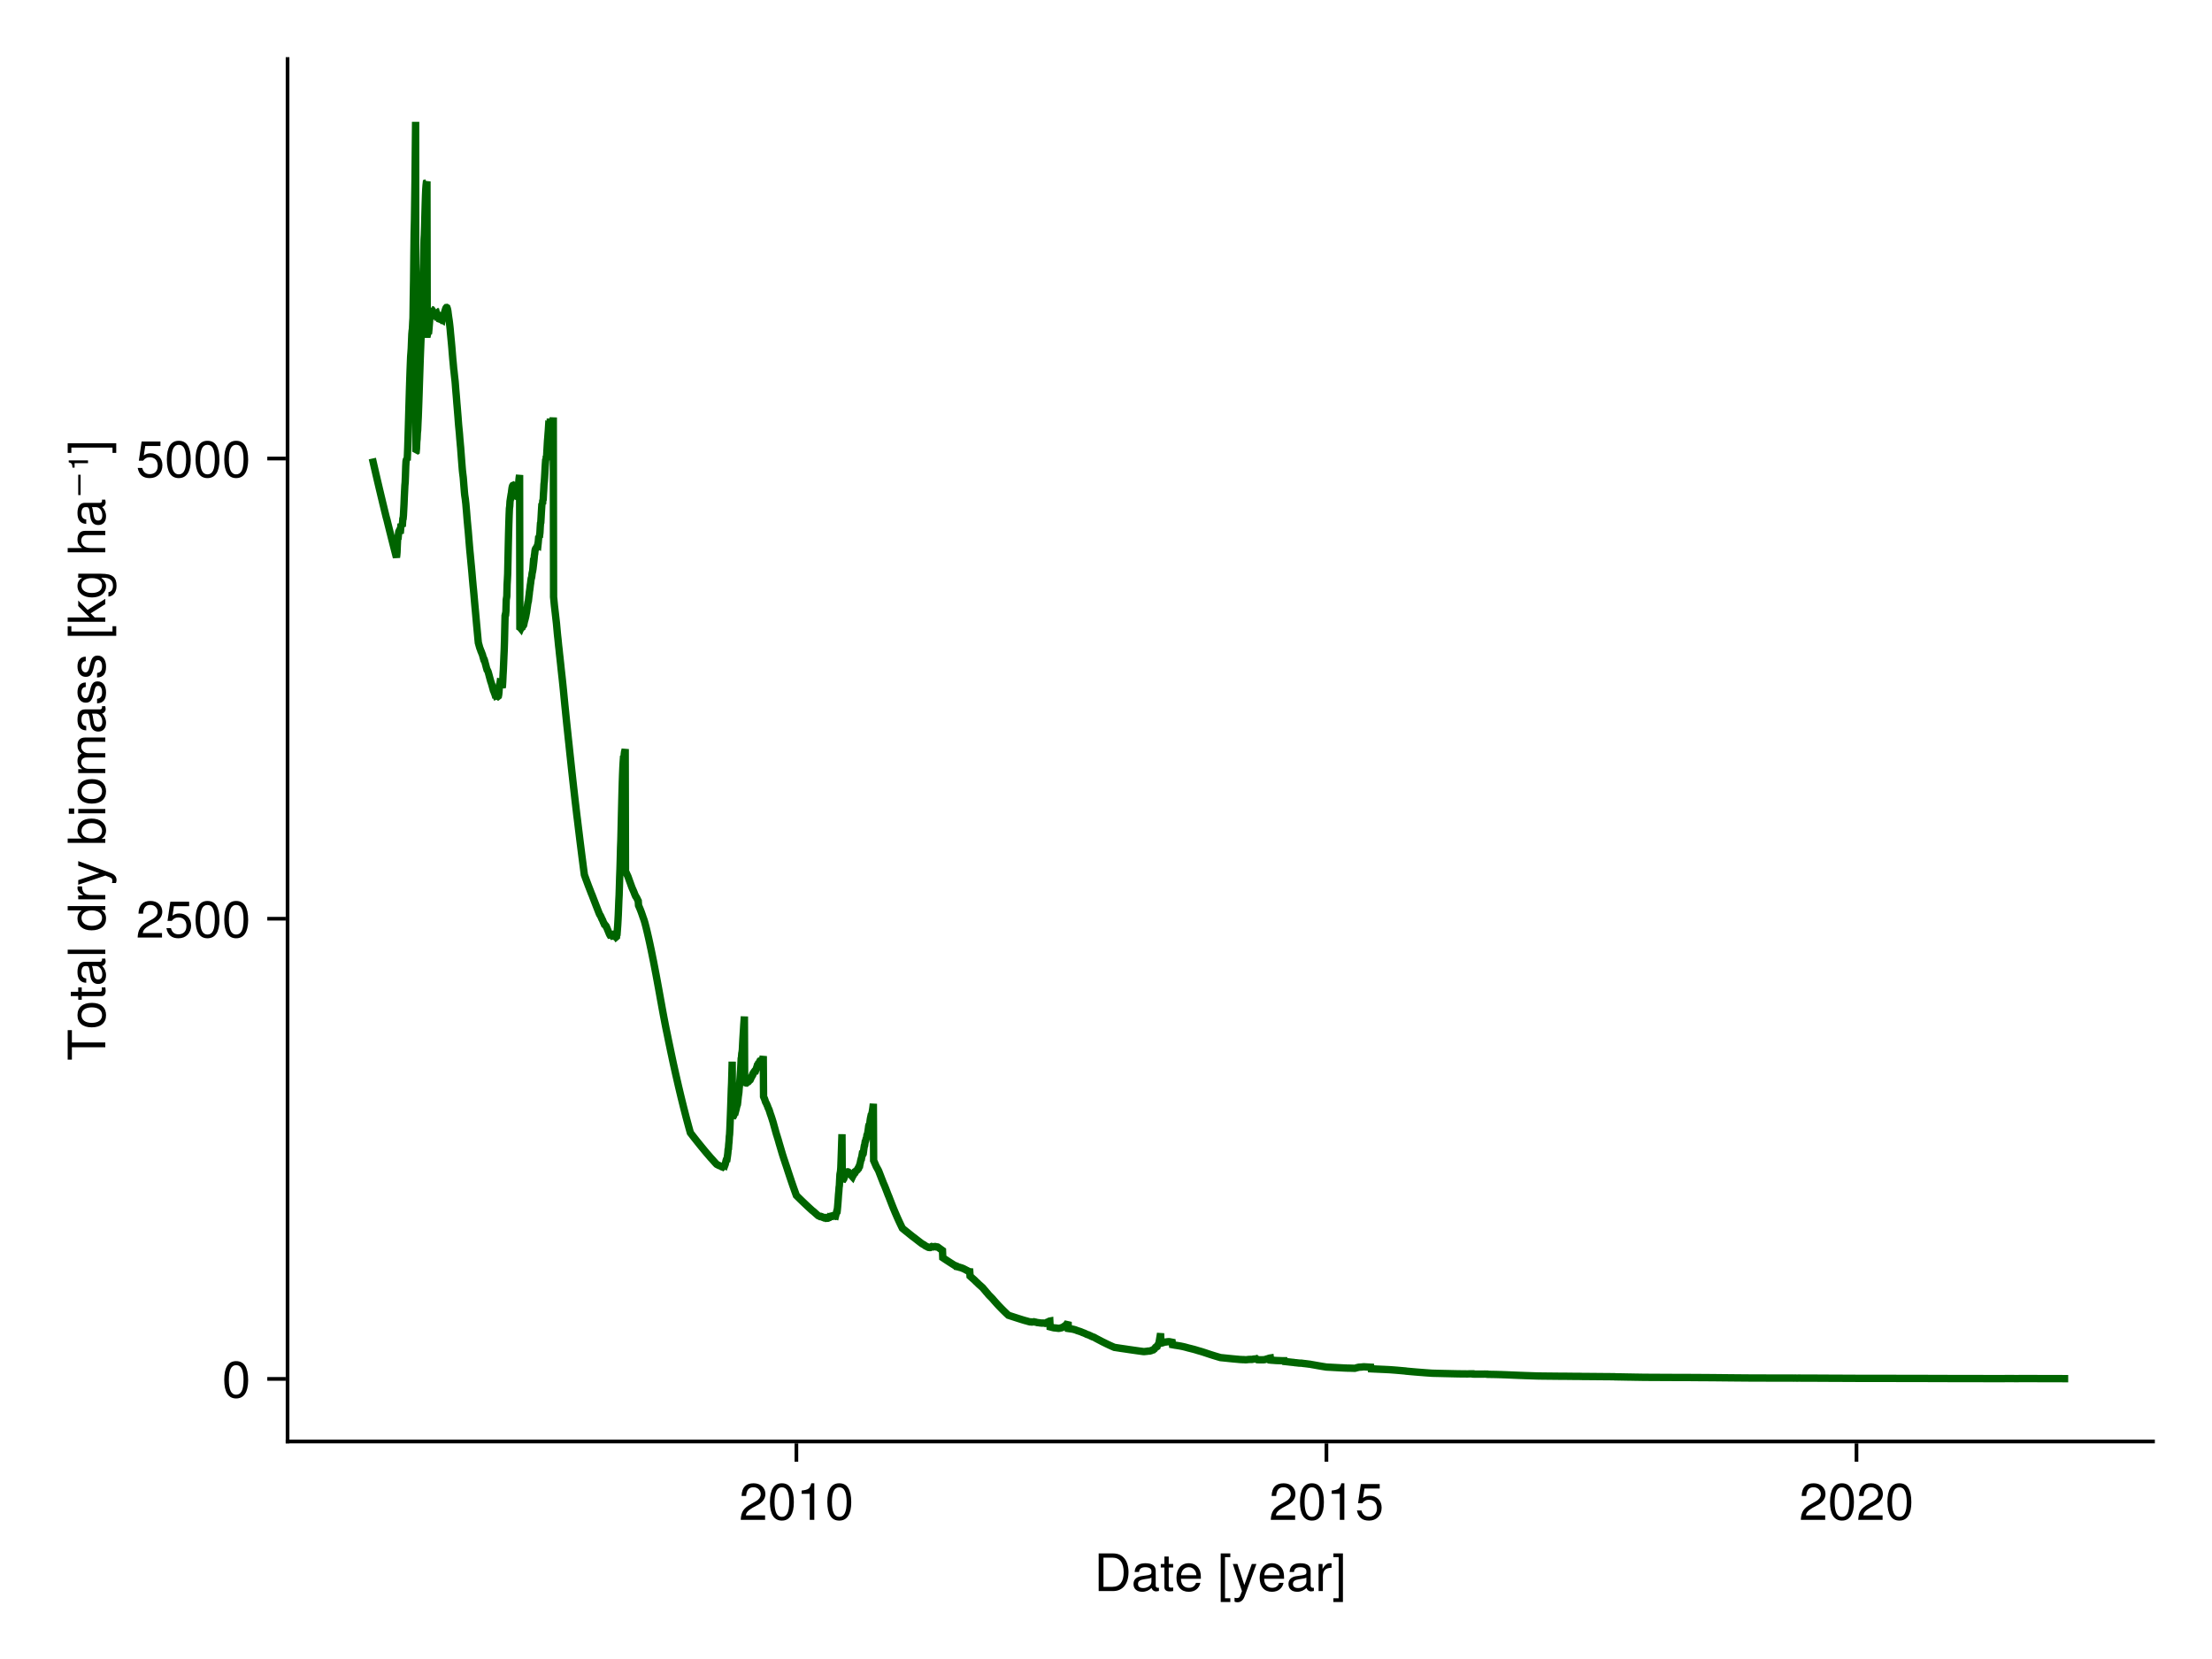 <?xml version="1.0" encoding="UTF-8"?>
<svg xmlns="http://www.w3.org/2000/svg" xmlns:xlink="http://www.w3.org/1999/xlink" width="600" height="450" viewBox="0 0 600 450">
<defs>
<g>
<g id="glyph-0-0-259d8ee7">
<path d="M 9.344 -5.109 C 9.344 -1.938 7.75 0 5.188 0 C 5.188 0 1.25 0 1.25 0 C 1.25 0 1.25 -10.203 1.25 -10.203 C 1.25 -10.203 5.188 -10.203 5.188 -10.203 C 7.766 -10.203 9.344 -8.281 9.344 -5.109 Z M 8.031 -5.094 C 8.031 -7.703 6.969 -9.062 4.953 -9.062 C 4.953 -9.062 2.547 -9.062 2.547 -9.062 C 2.547 -9.062 2.547 -1.141 2.547 -1.141 C 2.547 -1.141 4.953 -1.141 4.953 -1.141 C 6.969 -1.141 8.031 -2.516 8.031 -5.094 Z M 8.031 -5.094 "/>
</g>
<g id="glyph-0-1-259d8ee7">
<path d="M 7.188 -3.328 C 7.188 -3.328 1.781 -3.328 1.781 -3.328 C 1.812 -1.656 2.719 -0.875 3.938 -0.875 C 4.875 -0.875 5.531 -1.266 5.859 -2.219 C 5.859 -2.219 7.031 -2.219 7.031 -2.219 C 6.734 -0.734 5.578 0.203 3.891 0.203 C 1.828 0.203 0.562 -1.219 0.562 -3.625 C 0.562 -6.031 1.875 -7.547 3.922 -7.547 C 5.297 -7.547 6.406 -6.812 6.891 -5.609 C 7.094 -5.062 7.188 -4.391 7.188 -3.328 Z M 5.938 -4.375 C 5.938 -5.516 5.047 -6.469 3.906 -6.469 C 2.734 -6.469 1.906 -5.594 1.812 -4.281 C 1.812 -4.281 5.922 -4.281 5.922 -4.281 C 5.938 -4.312 5.938 -4.375 5.938 -4.375 Z M 5.938 -4.375 "/>
</g>
<g id="glyph-0-2-259d8ee7">
</g>
<g id="glyph-0-3-259d8ee7">
<path d="M 6.688 -7.344 C 6.688 -7.344 3.438 1.547 3.438 1.547 C 3.031 2.594 2.359 3.047 1.547 3.047 C 1.234 3.047 1 3 0.75 2.875 C 0.75 2.875 0.75 1.812 0.75 1.812 C 1.016 1.875 1.203 1.906 1.375 1.906 C 1.875 1.906 2.109 1.703 2.312 1.188 C 2.312 1.188 2.766 0.031 2.766 0.031 C 2.766 0.031 0.281 -7.344 0.281 -7.344 C 0.281 -7.344 1.531 -7.344 1.531 -7.344 C 1.531 -7.344 3.406 -1.625 3.406 -1.625 C 3.406 -1.625 5.438 -7.344 5.438 -7.344 C 5.438 -7.344 6.688 -7.344 6.688 -7.344 Z M 6.688 -7.344 "/>
</g>
<g id="glyph-0-4-259d8ee7">
<path d="M 4.5 -6.312 C 2.688 -6.281 2.141 -5.453 2.141 -3.812 C 2.141 -3.812 2.141 0 2.141 0 C 2.141 0 0.984 0 0.984 0 C 0.984 0 0.984 -7.344 0.984 -7.344 C 0.984 -7.344 2.047 -7.344 2.047 -7.344 C 2.047 -7.344 2.047 -6 2.047 -6 C 2.719 -7.094 3.297 -7.547 4.047 -7.547 C 4.203 -7.547 4.297 -7.531 4.5 -7.5 C 4.5 -7.5 4.5 -6.312 4.5 -6.312 Z M 4.5 -6.312 "/>
</g>
<g id="glyph-0-5-259d8ee7">
<path d="M 4.859 0 C 4.859 0 3.625 0 3.625 0 C 3.625 0 3.625 -7.062 3.625 -7.062 C 3.625 -7.062 1.422 -7.062 1.422 -7.062 C 1.422 -7.062 1.422 -7.953 1.422 -7.953 C 3.328 -8.188 3.609 -8.406 4.047 -9.922 C 4.047 -9.922 4.859 -9.922 4.859 -9.922 C 4.859 -9.922 4.859 0 4.859 0 Z M 4.859 0 "/>
</g>
<g id="glyph-0-6-259d8ee7">
<path d="M 7.094 -4.781 C 7.094 -1.516 5.953 0.203 3.844 0.203 C 1.719 0.203 0.609 -1.516 0.609 -4.859 C 0.609 -8.188 1.703 -9.922 3.844 -9.922 C 6 -9.922 7.094 -8.219 7.094 -4.781 Z M 5.844 -4.891 C 5.844 -7.547 5.188 -8.828 3.844 -8.828 C 2.516 -8.828 1.859 -7.562 1.859 -4.844 C 1.859 -2.125 2.516 -0.812 3.828 -0.812 C 5.188 -0.812 5.844 -2.078 5.844 -4.891 Z M 5.844 -4.891 "/>
</g>
<g id="glyph-1-0-259d8ee7">
<path d="M 7.484 -0.031 C 7.109 0.062 6.938 0.094 6.688 0.094 C 6.125 0.094 5.609 -0.312 5.484 -0.875 C 4.844 -0.188 3.938 0.203 3 0.203 C 1.516 0.203 0.594 -0.578 0.594 -1.906 C 0.594 -2.797 1.016 -3.453 1.875 -3.812 C 2.328 -3.984 2.578 -4.047 4.234 -4.25 C 5.156 -4.375 5.453 -4.578 5.453 -5.062 C 5.453 -5.062 5.453 -5.375 5.453 -5.375 C 5.453 -6.078 4.859 -6.469 3.812 -6.469 C 2.719 -6.469 2.188 -6.062 2.094 -5.172 C 2.094 -5.172 0.906 -5.172 0.906 -5.172 C 0.984 -6.859 2.078 -7.547 3.844 -7.547 C 5.656 -7.547 6.609 -6.844 6.609 -5.547 C 6.609 -5.547 6.609 -1.453 6.609 -1.453 C 6.609 -1.094 6.828 -0.875 7.234 -0.875 C 7.312 -0.875 7.359 -0.875 7.484 -0.906 C 7.484 -0.906 7.484 -0.031 7.484 -0.031 Z M 5.453 -2.531 C 5.453 -2.531 5.453 -3.625 5.453 -3.625 C 5.047 -3.438 4.797 -3.391 3.562 -3.219 C 2.328 -3.031 1.812 -2.703 1.812 -1.938 C 1.812 -1.141 2.344 -0.812 3.25 -0.812 C 4.375 -0.812 5.453 -1.484 5.453 -2.531 Z M 5.453 -2.531 "/>
</g>
<g id="glyph-1-1-259d8ee7">
<path d="M 3.562 0 C 3.156 0.062 2.891 0.094 2.609 0.094 C 1.688 0.094 1.188 -0.328 1.188 -1.062 C 1.188 -1.062 1.188 -6.391 1.188 -6.391 C 1.188 -6.391 0.203 -6.391 0.203 -6.391 C 0.203 -6.391 0.203 -7.344 0.203 -7.344 C 0.203 -7.344 1.188 -7.344 1.188 -7.344 C 1.188 -7.344 1.188 -9.359 1.188 -9.359 C 1.188 -9.359 2.359 -9.359 2.359 -9.359 C 2.359 -9.359 2.359 -7.344 2.359 -7.344 C 2.359 -7.344 3.562 -7.344 3.562 -7.344 C 3.562 -7.344 3.562 -6.391 3.562 -6.391 C 3.562 -6.391 2.359 -6.391 2.359 -6.391 C 2.359 -6.391 2.359 -1.578 2.359 -1.578 C 2.359 -1.062 2.484 -0.922 3 -0.922 C 3.219 -0.922 3.406 -0.938 3.562 -0.984 C 3.562 -0.984 3.562 0 3.562 0 Z M 3.562 0 "/>
</g>
<g id="glyph-1-2-259d8ee7">
<path d="M 7.188 -3.328 C 7.188 -3.328 1.781 -3.328 1.781 -3.328 C 1.812 -1.656 2.719 -0.875 3.938 -0.875 C 4.875 -0.875 5.531 -1.266 5.859 -2.219 C 5.859 -2.219 7.031 -2.219 7.031 -2.219 C 6.734 -0.734 5.578 0.203 3.891 0.203 C 1.828 0.203 0.562 -1.219 0.562 -3.625 C 0.562 -6.031 1.875 -7.547 3.922 -7.547 C 5.297 -7.547 6.406 -6.812 6.891 -5.609 C 7.094 -5.062 7.188 -4.391 7.188 -3.328 Z M 5.938 -4.375 C 5.938 -5.516 5.047 -6.469 3.906 -6.469 C 2.734 -6.469 1.906 -5.594 1.812 -4.281 C 1.812 -4.281 5.922 -4.281 5.922 -4.281 C 5.938 -4.312 5.938 -4.375 5.938 -4.375 Z M 5.938 -4.375 "/>
</g>
<g id="glyph-1-3-259d8ee7">
<path d="M 4.859 0 C 4.859 0 3.625 0 3.625 0 C 3.625 0 3.625 -7.062 3.625 -7.062 C 3.625 -7.062 1.422 -7.062 1.422 -7.062 C 1.422 -7.062 1.422 -7.953 1.422 -7.953 C 3.328 -8.188 3.609 -8.406 4.047 -9.922 C 4.047 -9.922 4.859 -9.922 4.859 -9.922 C 4.859 -9.922 4.859 0 4.859 0 Z M 4.859 0 "/>
</g>
<g id="glyph-1-4-259d8ee7">
<path d="M 7.156 -7.016 C 7.156 -5.797 6.438 -4.766 5.047 -4.016 C 5.047 -4.016 3.656 -3.266 3.656 -3.266 C 2.438 -2.547 1.984 -2.031 1.859 -1.219 C 1.859 -1.219 7.078 -1.219 7.078 -1.219 C 7.078 -1.219 7.078 0 7.078 0 C 7.078 0 0.469 0 0.469 0 C 0.594 -2.188 1.188 -3.125 3.266 -4.297 C 3.266 -4.297 4.547 -5.031 4.547 -5.031 C 5.438 -5.531 5.891 -6.203 5.891 -6.984 C 5.891 -8.047 5.047 -8.844 3.938 -8.844 C 2.719 -8.844 2.031 -8.141 1.938 -6.484 C 1.938 -6.484 0.703 -6.484 0.703 -6.484 C 0.766 -8.891 1.953 -9.922 3.969 -9.922 C 5.859 -9.922 7.156 -8.688 7.156 -7.016 Z M 7.156 -7.016 "/>
</g>
<g id="glyph-2-0-259d8ee7">
<path d="M 3.5 2.969 C 3.5 2.969 0.891 2.969 0.891 2.969 C 0.891 2.969 0.891 -10.203 0.891 -10.203 C 0.891 -10.203 3.5 -10.203 3.5 -10.203 C 3.5 -10.203 3.5 -9.203 3.5 -9.203 C 3.5 -9.203 2.062 -9.203 2.062 -9.203 C 2.062 -9.203 2.062 1.953 2.062 1.953 C 2.062 1.953 3.5 1.953 3.5 1.953 C 3.5 1.953 3.5 2.969 3.5 2.969 Z M 3.5 2.969 "/>
</g>
<g id="glyph-2-1-259d8ee7">
<path d="M 7.484 -0.031 C 7.109 0.062 6.938 0.094 6.688 0.094 C 6.125 0.094 5.609 -0.312 5.484 -0.875 C 4.844 -0.188 3.938 0.203 3 0.203 C 1.516 0.203 0.594 -0.578 0.594 -1.906 C 0.594 -2.797 1.016 -3.453 1.875 -3.812 C 2.328 -3.984 2.578 -4.047 4.234 -4.25 C 5.156 -4.375 5.453 -4.578 5.453 -5.062 C 5.453 -5.062 5.453 -5.375 5.453 -5.375 C 5.453 -6.078 4.859 -6.469 3.812 -6.469 C 2.719 -6.469 2.188 -6.062 2.094 -5.172 C 2.094 -5.172 0.906 -5.172 0.906 -5.172 C 0.984 -6.859 2.078 -7.547 3.844 -7.547 C 5.656 -7.547 6.609 -6.844 6.609 -5.547 C 6.609 -5.547 6.609 -1.453 6.609 -1.453 C 6.609 -1.094 6.828 -0.875 7.234 -0.875 C 7.312 -0.875 7.359 -0.875 7.484 -0.906 C 7.484 -0.906 7.484 -0.031 7.484 -0.031 Z M 5.453 -2.531 C 5.453 -2.531 5.453 -3.625 5.453 -3.625 C 5.047 -3.438 4.797 -3.391 3.562 -3.219 C 2.328 -3.031 1.812 -2.703 1.812 -1.938 C 1.812 -1.141 2.344 -0.812 3.25 -0.812 C 4.375 -0.812 5.453 -1.484 5.453 -2.531 Z M 5.453 -2.531 "/>
</g>
<g id="glyph-2-2-259d8ee7">
<path d="M 2.922 2.969 C 2.922 2.969 0.328 2.969 0.328 2.969 C 0.328 2.969 0.328 1.953 0.328 1.953 C 0.328 1.953 1.766 1.953 1.766 1.953 C 1.766 1.953 1.766 -9.203 1.766 -9.203 C 1.766 -9.203 0.328 -9.203 0.328 -9.203 C 0.328 -9.203 0.328 -10.203 0.328 -10.203 C 0.328 -10.203 2.922 -10.203 2.922 -10.203 C 2.922 -10.203 2.922 2.969 2.922 2.969 Z M 2.922 2.969 "/>
</g>
<g id="glyph-2-3-259d8ee7">
<path d="M 7.156 -7.016 C 7.156 -5.797 6.438 -4.766 5.047 -4.016 C 5.047 -4.016 3.656 -3.266 3.656 -3.266 C 2.438 -2.547 1.984 -2.031 1.859 -1.219 C 1.859 -1.219 7.078 -1.219 7.078 -1.219 C 7.078 -1.219 7.078 0 7.078 0 C 7.078 0 0.469 0 0.469 0 C 0.594 -2.188 1.188 -3.125 3.266 -4.297 C 3.266 -4.297 4.547 -5.031 4.547 -5.031 C 5.438 -5.531 5.891 -6.203 5.891 -6.984 C 5.891 -8.047 5.047 -8.844 3.938 -8.844 C 2.719 -8.844 2.031 -8.141 1.938 -6.484 C 1.938 -6.484 0.703 -6.484 0.703 -6.484 C 0.766 -8.891 1.953 -9.922 3.969 -9.922 C 5.859 -9.922 7.156 -8.688 7.156 -7.016 Z M 7.156 -7.016 "/>
</g>
<g id="glyph-2-4-259d8ee7">
<path d="M 7.188 -3.297 C 7.188 -1.188 5.781 0.203 3.781 0.203 C 2.016 0.203 0.891 -0.578 0.484 -2.547 C 0.484 -2.547 1.719 -2.547 1.719 -2.547 C 2.016 -1.422 2.672 -0.875 3.75 -0.875 C 5.094 -0.875 5.922 -1.688 5.922 -3.125 C 5.922 -4.594 5.078 -5.453 3.75 -5.453 C 2.984 -5.453 2.5 -5.203 1.938 -4.516 C 1.938 -4.516 0.797 -4.516 0.797 -4.516 C 0.797 -4.516 1.547 -9.719 1.547 -9.719 C 1.547 -9.719 6.656 -9.719 6.656 -9.719 C 6.656 -9.719 6.656 -8.5 6.656 -8.5 C 6.656 -8.5 2.531 -8.5 2.531 -8.5 C 2.531 -8.5 2.141 -5.938 2.141 -5.938 C 2.719 -6.359 3.281 -6.531 3.969 -6.531 C 5.875 -6.531 7.188 -5.25 7.188 -3.297 Z M 7.188 -3.297 "/>
</g>
<g id="glyph-3-0-259d8ee7">
<path d="M 7.156 -7.016 C 7.156 -5.797 6.438 -4.766 5.047 -4.016 C 5.047 -4.016 3.656 -3.266 3.656 -3.266 C 2.438 -2.547 1.984 -2.031 1.859 -1.219 C 1.859 -1.219 7.078 -1.219 7.078 -1.219 C 7.078 -1.219 7.078 0 7.078 0 C 7.078 0 0.469 0 0.469 0 C 0.594 -2.188 1.188 -3.125 3.266 -4.297 C 3.266 -4.297 4.547 -5.031 4.547 -5.031 C 5.438 -5.531 5.891 -6.203 5.891 -6.984 C 5.891 -8.047 5.047 -8.844 3.938 -8.844 C 2.719 -8.844 2.031 -8.141 1.938 -6.484 C 1.938 -6.484 0.703 -6.484 0.703 -6.484 C 0.766 -8.891 1.953 -9.922 3.969 -9.922 C 5.859 -9.922 7.156 -8.688 7.156 -7.016 Z M 7.156 -7.016 "/>
</g>
<g id="glyph-4-0-259d8ee7">
<path d="M 7.094 -4.781 C 7.094 -1.516 5.953 0.203 3.844 0.203 C 1.719 0.203 0.609 -1.516 0.609 -4.859 C 0.609 -8.188 1.703 -9.922 3.844 -9.922 C 6 -9.922 7.094 -8.219 7.094 -4.781 Z M 5.844 -4.891 C 5.844 -7.547 5.188 -8.828 3.844 -8.828 C 2.516 -8.828 1.859 -7.562 1.859 -4.844 C 1.859 -2.125 2.516 -0.812 3.828 -0.812 C 5.188 -0.812 5.844 -2.078 5.844 -4.891 Z M 5.844 -4.891 "/>
</g>
<g id="glyph-5-0-259d8ee7">
<path d="M 7.094 -4.781 C 7.094 -1.516 5.953 0.203 3.844 0.203 C 1.719 0.203 0.609 -1.516 0.609 -4.859 C 0.609 -8.188 1.703 -9.922 3.844 -9.922 C 6 -9.922 7.094 -8.219 7.094 -4.781 Z M 5.844 -4.891 C 5.844 -7.547 5.188 -8.828 3.844 -8.828 C 2.516 -8.828 1.859 -7.562 1.859 -4.844 C 1.859 -2.125 2.516 -0.812 3.828 -0.812 C 5.188 -0.812 5.844 -2.078 5.844 -4.891 Z M 5.844 -4.891 "/>
</g>
<g id="glyph-6-0-259d8ee7">
<path d="M -9.062 -8.297 C -9.062 -8.297 -9.062 -4.953 -9.062 -4.953 C -9.062 -4.953 0 -4.953 0 -4.953 C 0 -4.953 0 -3.656 0 -3.656 C 0 -3.656 -9.062 -3.656 -9.062 -3.656 C -9.062 -3.656 -9.062 -0.297 -9.062 -0.297 C -9.062 -0.297 -10.203 -0.297 -10.203 -0.297 C -10.203 -0.297 -10.203 -8.297 -10.203 -8.297 C -10.203 -8.297 -9.062 -8.297 -9.062 -8.297 Z M -9.062 -8.297 "/>
</g>
<g id="glyph-6-1-259d8ee7">
<path d="M -3.609 -7.141 C -1.203 -7.141 0.203 -5.875 0.203 -3.828 C 0.203 -1.734 -1.203 -0.5 -3.672 -0.5 C -6.125 -0.5 -7.547 -1.75 -7.547 -3.812 C -7.547 -5.922 -6.141 -7.141 -3.609 -7.141 Z M -3.625 -5.922 C -5.453 -5.922 -6.469 -5.141 -6.469 -3.828 C -6.469 -2.516 -5.438 -1.719 -3.672 -1.719 C -1.891 -1.719 -0.875 -2.516 -0.875 -3.828 C -0.875 -5.109 -1.906 -5.922 -3.625 -5.922 Z M -3.625 -5.922 "/>
</g>
<g id="glyph-6-2-259d8ee7">
<path d="M 0 -3.562 C 0.062 -3.156 0.094 -2.891 0.094 -2.609 C 0.094 -1.688 -0.328 -1.188 -1.062 -1.188 C -1.062 -1.188 -6.391 -1.188 -6.391 -1.188 C -6.391 -1.188 -6.391 -0.203 -6.391 -0.203 C -6.391 -0.203 -7.344 -0.203 -7.344 -0.203 C -7.344 -0.203 -7.344 -1.188 -7.344 -1.188 C -7.344 -1.188 -9.359 -1.188 -9.359 -1.188 C -9.359 -1.188 -9.359 -2.359 -9.359 -2.359 C -9.359 -2.359 -7.344 -2.359 -7.344 -2.359 C -7.344 -2.359 -7.344 -3.562 -7.344 -3.562 C -7.344 -3.562 -6.391 -3.562 -6.391 -3.562 C -6.391 -3.562 -6.391 -2.359 -6.391 -2.359 C -6.391 -2.359 -1.578 -2.359 -1.578 -2.359 C -1.062 -2.359 -0.922 -2.484 -0.922 -3 C -0.922 -3.219 -0.938 -3.406 -0.984 -3.562 C -0.984 -3.562 0 -3.562 0 -3.562 Z M 0 -3.562 "/>
</g>
<g id="glyph-6-3-259d8ee7">
<path d="M 0 -2.109 C 0 -2.109 0 -0.953 0 -0.953 C 0 -0.953 -10.203 -0.953 -10.203 -0.953 C -10.203 -0.953 -10.203 -2.109 -10.203 -2.109 C -10.203 -2.109 0 -2.109 0 -2.109 Z M 0 -2.109 "/>
</g>
<g id="glyph-6-4-259d8ee7">
<path d="M -7.344 -6.688 C -7.344 -6.688 1.547 -3.438 1.547 -3.438 C 2.594 -3.031 3.047 -2.359 3.047 -1.547 C 3.047 -1.234 3 -1 2.875 -0.75 C 2.875 -0.75 1.812 -0.75 1.812 -0.75 C 1.875 -1.016 1.906 -1.203 1.906 -1.375 C 1.906 -1.875 1.703 -2.109 1.188 -2.312 C 1.188 -2.312 0.031 -2.766 0.031 -2.766 C 0.031 -2.766 -7.344 -0.281 -7.344 -0.281 C -7.344 -0.281 -7.344 -1.531 -7.344 -1.531 C -7.344 -1.531 -1.625 -3.406 -1.625 -3.406 C -1.625 -3.406 -7.344 -5.438 -7.344 -5.438 C -7.344 -5.438 -7.344 -6.688 -7.344 -6.688 Z M -7.344 -6.688 "/>
</g>
<g id="glyph-6-5-259d8ee7">
</g>
<g id="glyph-6-6-259d8ee7">
<path d="M -3.75 -7.328 C -1.375 -7.328 0.203 -6.062 0.203 -4.125 C 0.203 -3.109 -0.203 -2.359 -1.047 -1.812 C -1.047 -1.812 0 -1.812 0 -1.812 C 0 -1.812 0 -0.75 0 -0.75 C 0 -0.75 -10.203 -0.75 -10.203 -0.75 C -10.203 -0.75 -10.203 -1.922 -10.203 -1.922 C -10.203 -1.922 -6.344 -1.922 -6.344 -1.922 C -7.172 -2.469 -7.547 -3.172 -7.547 -4.188 C -7.547 -6.125 -6.125 -7.328 -3.75 -7.328 Z M -3.688 -6.109 C -5.312 -6.109 -6.453 -5.266 -6.453 -3.969 C -6.516 -2.734 -5.391 -1.922 -3.672 -1.922 C -2 -1.922 -0.875 -2.734 -0.875 -3.969 C -0.875 -5.234 -2.016 -6.109 -3.688 -6.109 Z M -3.688 -6.109 "/>
</g>
<g id="glyph-6-7-259d8ee7">
<path d="M 0 -2.141 C 0 -2.141 0 -0.984 0 -0.984 C 0 -0.984 -7.344 -0.984 -7.344 -0.984 C -7.344 -0.984 -7.344 -2.141 -7.344 -2.141 C -7.344 -2.141 0 -2.141 0 -2.141 Z M -8.438 -2.297 C -8.438 -2.297 -8.438 -0.844 -8.438 -0.844 C -8.438 -0.844 -9.891 -0.844 -9.891 -0.844 C -9.891 -0.844 -9.891 -2.297 -9.891 -2.297 C -9.891 -2.297 -8.438 -2.297 -8.438 -2.297 Z M -8.438 -2.297 "/>
</g>
<g id="glyph-6-8-259d8ee7">
<path d="M 0 -10.641 C 0 -10.641 0 -9.484 0 -9.484 C 0 -9.484 -5.047 -9.484 -5.047 -9.484 C -5.984 -9.484 -6.531 -8.984 -6.531 -8.141 C -6.531 -7.188 -5.672 -6.391 -4.609 -6.391 C -4.609 -6.391 0 -6.391 0 -6.391 C 0 -6.391 0 -5.234 0 -5.234 C 0 -5.234 -5.047 -5.234 -5.047 -5.234 C -5.984 -5.234 -6.531 -4.75 -6.531 -3.875 C -6.531 -2.922 -5.672 -2.156 -4.609 -2.156 C -4.609 -2.156 0 -2.156 0 -2.156 C 0 -2.156 0 -1 0 -1 C 0 -1 -7.344 -1 -7.344 -1 C -7.344 -1 -7.344 -2.062 -7.344 -2.062 C -7.344 -2.062 -6.297 -2.062 -6.297 -2.062 C -7.188 -2.688 -7.547 -3.328 -7.547 -4.312 C -7.547 -5.266 -7.203 -5.859 -6.422 -6.281 C -7.25 -6.969 -7.547 -7.562 -7.547 -8.547 C -7.547 -9.906 -6.812 -10.641 -5.5 -10.641 C -5.5 -10.641 0 -10.641 0 -10.641 Z M 0 -10.641 "/>
</g>
<g id="glyph-6-9-259d8ee7">
<path d="M -0.031 -7.484 C 0.062 -7.109 0.094 -6.938 0.094 -6.688 C 0.094 -6.125 -0.312 -5.609 -0.875 -5.484 C -0.188 -4.844 0.203 -3.938 0.203 -3 C 0.203 -1.516 -0.578 -0.594 -1.906 -0.594 C -2.797 -0.594 -3.453 -1.016 -3.812 -1.875 C -3.984 -2.328 -4.047 -2.578 -4.25 -4.234 C -4.375 -5.156 -4.578 -5.453 -5.062 -5.453 C -5.062 -5.453 -5.375 -5.453 -5.375 -5.453 C -6.078 -5.453 -6.469 -4.859 -6.469 -3.812 C -6.469 -2.719 -6.062 -2.188 -5.172 -2.094 C -5.172 -2.094 -5.172 -0.906 -5.172 -0.906 C -6.859 -0.984 -7.547 -2.078 -7.547 -3.844 C -7.547 -5.656 -6.844 -6.609 -5.547 -6.609 C -5.547 -6.609 -1.453 -6.609 -1.453 -6.609 C -1.094 -6.609 -0.875 -6.828 -0.875 -7.234 C -0.875 -7.312 -0.875 -7.359 -0.906 -7.484 C -0.906 -7.484 -0.031 -7.484 -0.031 -7.484 Z M -2.531 -5.453 C -2.531 -5.453 -3.625 -5.453 -3.625 -5.453 C -3.438 -5.047 -3.391 -4.797 -3.219 -3.562 C -3.031 -2.328 -2.703 -1.812 -1.938 -1.812 C -1.141 -1.812 -0.812 -2.344 -0.812 -3.25 C -0.812 -4.375 -1.484 -5.453 -2.531 -5.453 Z M -2.531 -5.453 "/>
</g>
<g id="glyph-6-10-259d8ee7">
<path d="M -2.062 -6.422 C -0.641 -6.422 0.203 -5.25 0.203 -3.406 C 0.203 -1.484 -0.547 -0.531 -2.234 -0.469 C -2.234 -0.469 -2.234 -1.703 -2.234 -1.703 C -1.125 -1.859 -0.875 -2.453 -0.875 -3.5 C -0.875 -4.516 -1.281 -5.203 -1.953 -5.203 C -2.484 -5.203 -2.734 -4.891 -2.922 -4.078 C -2.922 -4.078 -3.188 -2.984 -3.188 -2.984 C -3.609 -1.25 -4.156 -0.656 -5.312 -0.656 C -6.656 -0.656 -7.547 -1.766 -7.547 -3.469 C -7.547 -5.172 -6.734 -6.125 -5.297 -6.125 C -5.297 -6.125 -5.297 -4.906 -5.297 -4.906 C -6.062 -4.875 -6.469 -4.375 -6.469 -3.438 C -6.469 -2.484 -6.031 -1.875 -5.359 -1.875 C -4.844 -1.875 -4.531 -2.281 -4.312 -3.234 C -4.312 -3.234 -4.047 -4.359 -4.047 -4.359 C -3.703 -5.812 -3.156 -6.422 -2.062 -6.422 Z M -2.062 -6.422 "/>
</g>
<g id="glyph-6-11-259d8ee7">
<path d="M 2.969 -3.5 C 2.969 -3.5 2.969 -0.891 2.969 -0.891 C 2.969 -0.891 -10.203 -0.891 -10.203 -0.891 C -10.203 -0.891 -10.203 -3.5 -10.203 -3.5 C -10.203 -3.5 -9.203 -3.5 -9.203 -3.5 C -9.203 -3.5 -9.203 -2.062 -9.203 -2.062 C -9.203 -2.062 1.953 -2.062 1.953 -2.062 C 1.953 -2.062 1.953 -3.5 1.953 -3.5 C 1.953 -3.5 2.969 -3.5 2.969 -3.5 Z M 2.969 -3.5 "/>
</g>
<g id="glyph-6-12-259d8ee7">
<path d="M 0 -7.031 C 0 -7.031 0 -5.594 0 -5.594 C 0 -5.594 -3.969 -3.109 -3.969 -3.109 C -3.969 -3.109 -2.859 -1.969 -2.859 -1.969 C -2.859 -1.969 0 -1.969 0 -1.969 C 0 -1.969 0 -0.812 0 -0.812 C 0 -0.812 -10.203 -0.812 -10.203 -0.812 C -10.203 -0.812 -10.203 -1.969 -10.203 -1.969 C -10.203 -1.969 -4.234 -1.969 -4.234 -1.969 C -4.234 -1.969 -7.344 -5.078 -7.344 -5.078 C -7.344 -5.078 -7.344 -6.578 -7.344 -6.578 C -7.344 -6.578 -4.797 -4.031 -4.797 -4.031 C -4.797 -4.031 0 -7.031 0 -7.031 Z M 0 -7.031 "/>
</g>
<g id="glyph-6-13-259d8ee7">
<path d="M -1.203 -6.844 C 2.031 -6.844 3.047 -5.859 3.047 -3.562 C 3.047 -1.844 2.219 -0.766 0.844 -0.641 C 0.844 -0.641 0.844 -1.828 0.844 -1.828 C 1.734 -1.969 2.078 -2.688 2.078 -3.609 C 2.078 -4.969 1.328 -5.766 -0.609 -5.766 C -0.609 -5.766 -1.109 -5.766 -1.109 -5.766 C -0.188 -5 0.203 -4.359 0.203 -3.438 C 0.203 -1.703 -1.281 -0.406 -3.594 -0.406 C -5.984 -0.406 -7.547 -1.672 -7.547 -3.531 C -7.547 -4.469 -7.141 -5.188 -6.266 -5.766 C -6.266 -5.766 -7.344 -5.766 -7.344 -5.766 C -7.344 -5.766 -7.344 -6.844 -7.344 -6.844 C -7.344 -6.844 -1.203 -6.844 -1.203 -6.844 Z M -3.625 -5.656 C -5.406 -5.656 -6.469 -4.906 -6.469 -3.656 C -6.469 -2.406 -5.438 -1.625 -3.672 -1.625 C -1.891 -1.625 -0.875 -2.391 -0.875 -3.672 C -0.875 -4.906 -1.875 -5.656 -3.625 -5.656 Z M -3.625 -5.656 "/>
</g>
<g id="glyph-7-0-259d8ee7">
<path d="M -0.031 -7.484 C 0.062 -7.109 0.094 -6.938 0.094 -6.688 C 0.094 -6.125 -0.312 -5.609 -0.875 -5.484 C -0.188 -4.844 0.203 -3.938 0.203 -3 C 0.203 -1.516 -0.578 -0.594 -1.906 -0.594 C -2.797 -0.594 -3.453 -1.016 -3.812 -1.875 C -3.984 -2.328 -4.047 -2.578 -4.25 -4.234 C -4.375 -5.156 -4.578 -5.453 -5.062 -5.453 C -5.062 -5.453 -5.375 -5.453 -5.375 -5.453 C -6.078 -5.453 -6.469 -4.859 -6.469 -3.812 C -6.469 -2.719 -6.062 -2.188 -5.172 -2.094 C -5.172 -2.094 -5.172 -0.906 -5.172 -0.906 C -6.859 -0.984 -7.547 -2.078 -7.547 -3.844 C -7.547 -5.656 -6.844 -6.609 -5.547 -6.609 C -5.547 -6.609 -1.453 -6.609 -1.453 -6.609 C -1.094 -6.609 -0.875 -6.828 -0.875 -7.234 C -0.875 -7.312 -0.875 -7.359 -0.906 -7.484 C -0.906 -7.484 -0.031 -7.484 -0.031 -7.484 Z M -2.531 -5.453 C -2.531 -5.453 -3.625 -5.453 -3.625 -5.453 C -3.438 -5.047 -3.391 -4.797 -3.219 -3.562 C -3.031 -2.328 -2.703 -1.812 -1.938 -1.812 C -1.141 -1.812 -0.812 -2.344 -0.812 -3.25 C -0.812 -4.375 -1.484 -5.453 -2.531 -5.453 Z M -2.531 -5.453 "/>
</g>
<g id="glyph-7-1-259d8ee7">
</g>
<g id="glyph-7-2-259d8ee7">
<path d="M -6.312 -4.5 C -6.281 -2.688 -5.453 -2.141 -3.812 -2.141 C -3.812 -2.141 0 -2.141 0 -2.141 C 0 -2.141 0 -0.984 0 -0.984 C 0 -0.984 -7.344 -0.984 -7.344 -0.984 C -7.344 -0.984 -7.344 -2.047 -7.344 -2.047 C -7.344 -2.047 -6 -2.047 -6 -2.047 C -7.094 -2.719 -7.547 -3.297 -7.547 -4.047 C -7.547 -4.203 -7.531 -4.297 -7.5 -4.5 C -7.5 -4.5 -6.312 -4.5 -6.312 -4.5 Z M -6.312 -4.5 "/>
</g>
<g id="glyph-7-3-259d8ee7">
<path d="M 0 -6.797 C 0 -6.797 0 -5.641 0 -5.641 C 0 -5.641 -5.078 -5.641 -5.078 -5.641 C -6.047 -5.641 -6.531 -4.953 -6.531 -4.125 C -6.531 -2.922 -5.547 -2.141 -4.047 -2.141 C -4.047 -2.141 0 -2.141 0 -2.141 C 0 -2.141 0 -0.984 0 -0.984 C 0 -0.984 -10.203 -0.984 -10.203 -0.984 C -10.203 -0.984 -10.203 -2.141 -10.203 -2.141 C -10.203 -2.141 -6.328 -2.141 -6.328 -2.141 C -7.219 -2.828 -7.547 -3.453 -7.547 -4.5 C -7.547 -5.922 -6.781 -6.797 -5.547 -6.797 C -5.547 -6.797 0 -6.797 0 -6.797 Z M 0 -6.797 "/>
</g>
<g id="glyph-8-0-259d8ee7">
<path d="M 0 -6.938 C 0 -6.938 0 -5.891 0 -5.891 C 0 -5.891 -1.078 -5.891 -1.078 -5.891 C -0.172 -5.266 0.203 -4.562 0.203 -3.562 C 0.203 -1.578 -1.266 -0.359 -3.734 -0.359 C -6.078 -0.359 -7.547 -1.609 -7.547 -3.516 C -7.547 -4.5 -7.156 -5.281 -6.406 -5.766 C -6.406 -5.766 -10.203 -5.766 -10.203 -5.766 C -10.203 -5.766 -10.203 -6.938 -10.203 -6.938 C -10.203 -6.938 0 -6.938 0 -6.938 Z M -3.641 -5.766 C -5.328 -5.766 -6.453 -4.969 -6.453 -3.703 C -6.453 -2.438 -5.375 -1.578 -3.672 -1.578 C -1.953 -1.578 -0.875 -2.438 -0.875 -3.719 C -0.875 -4.953 -1.953 -5.766 -3.641 -5.766 Z M -3.641 -5.766 "/>
</g>
<g id="glyph-8-1-259d8ee7">
</g>
<g id="glyph-9-0-259d8ee7">
<path d="M -0.031 -7.484 C 0.062 -7.109 0.094 -6.938 0.094 -6.688 C 0.094 -6.125 -0.312 -5.609 -0.875 -5.484 C -0.188 -4.844 0.203 -3.938 0.203 -3 C 0.203 -1.516 -0.578 -0.594 -1.906 -0.594 C -2.797 -0.594 -3.453 -1.016 -3.812 -1.875 C -3.984 -2.328 -4.047 -2.578 -4.25 -4.234 C -4.375 -5.156 -4.578 -5.453 -5.062 -5.453 C -5.062 -5.453 -5.375 -5.453 -5.375 -5.453 C -6.078 -5.453 -6.469 -4.859 -6.469 -3.812 C -6.469 -2.719 -6.062 -2.188 -5.172 -2.094 C -5.172 -2.094 -5.172 -0.906 -5.172 -0.906 C -6.859 -0.984 -7.547 -2.078 -7.547 -3.844 C -7.547 -5.656 -6.844 -6.609 -5.547 -6.609 C -5.547 -6.609 -1.453 -6.609 -1.453 -6.609 C -1.094 -6.609 -0.875 -6.828 -0.875 -7.234 C -0.875 -7.312 -0.875 -7.359 -0.906 -7.484 C -0.906 -7.484 -0.031 -7.484 -0.031 -7.484 Z M -2.531 -5.453 C -2.531 -5.453 -3.625 -5.453 -3.625 -5.453 C -3.438 -5.047 -3.391 -4.797 -3.219 -3.562 C -3.031 -2.328 -2.703 -1.812 -1.938 -1.812 C -1.141 -1.812 -0.812 -2.344 -0.812 -3.25 C -0.812 -4.375 -1.484 -5.453 -2.531 -5.453 Z M -2.531 -5.453 "/>
</g>
<g id="glyph-10-0-259d8ee7">
<path d="M -7.344 -0.938 L -7.344 -6.453 L -6.703 -6.453 L -6.703 -0.938 Z M -7.344 -0.938 "/>
</g>
<g id="glyph-11-0-259d8ee7">
<path d="M -4.688 -2.953 C -4.688 -2.953 -4.688 -2.203 -4.688 -2.203 C -4.688 -2.203 -8.328 -2.203 -8.328 -2.203 C -8.328 -2.203 -8.328 -0.984 -8.328 -0.984 C -8.328 -0.984 -8.906 -0.984 -8.906 -0.984 C -8.906 -0.984 -8.922 -1.156 -8.922 -1.156 C -8.969 -2.047 -9.156 -2.219 -9.922 -2.438 C -9.922 -2.438 -9.922 -2.953 -9.922 -2.953 C -9.922 -2.953 -4.688 -2.953 -4.688 -2.953 Z M -4.688 -2.953 "/>
</g>
<g id="glyph-11-1-259d8ee7">
<path d="M 2.969 -2.922 C 2.969 -2.922 2.969 -0.328 2.969 -0.328 C 2.969 -0.328 1.953 -0.328 1.953 -0.328 C 1.953 -0.328 1.953 -1.766 1.953 -1.766 C 1.953 -1.766 -9.203 -1.766 -9.203 -1.766 C -9.203 -1.766 -9.203 -0.328 -9.203 -0.328 C -9.203 -0.328 -10.203 -0.328 -10.203 -0.328 C -10.203 -0.328 -10.203 -2.922 -10.203 -2.922 C -10.203 -2.922 2.969 -2.922 2.969 -2.922 Z M 2.969 -2.922 "/>
</g>
<g id="glyph-12-0-259d8ee7">
<path d="M 7.094 -4.781 C 7.094 -1.516 5.953 0.203 3.844 0.203 C 1.719 0.203 0.609 -1.516 0.609 -4.859 C 0.609 -8.188 1.703 -9.922 3.844 -9.922 C 6 -9.922 7.094 -8.219 7.094 -4.781 Z M 5.844 -4.891 C 5.844 -7.547 5.188 -8.828 3.844 -8.828 C 2.516 -8.828 1.859 -7.562 1.859 -4.844 C 1.859 -2.125 2.516 -0.812 3.828 -0.812 C 5.188 -0.812 5.844 -2.078 5.844 -4.891 Z M 5.844 -4.891 "/>
</g>
<g id="glyph-13-0-259d8ee7">
<path d="M 7.156 -7.016 C 7.156 -5.797 6.438 -4.766 5.047 -4.016 C 5.047 -4.016 3.656 -3.266 3.656 -3.266 C 2.438 -2.547 1.984 -2.031 1.859 -1.219 C 1.859 -1.219 7.078 -1.219 7.078 -1.219 C 7.078 -1.219 7.078 0 7.078 0 C 7.078 0 0.469 0 0.469 0 C 0.594 -2.188 1.188 -3.125 3.266 -4.297 C 3.266 -4.297 4.547 -5.031 4.547 -5.031 C 5.438 -5.531 5.891 -6.203 5.891 -6.984 C 5.891 -8.047 5.047 -8.844 3.938 -8.844 C 2.719 -8.844 2.031 -8.141 1.938 -6.484 C 1.938 -6.484 0.703 -6.484 0.703 -6.484 C 0.766 -8.891 1.953 -9.922 3.969 -9.922 C 5.859 -9.922 7.156 -8.688 7.156 -7.016 Z M 7.156 -7.016 "/>
</g>
<g id="glyph-13-1-259d8ee7">
<path d="M 7.188 -3.297 C 7.188 -1.188 5.781 0.203 3.781 0.203 C 2.016 0.203 0.891 -0.578 0.484 -2.547 C 0.484 -2.547 1.719 -2.547 1.719 -2.547 C 2.016 -1.422 2.672 -0.875 3.75 -0.875 C 5.094 -0.875 5.922 -1.688 5.922 -3.125 C 5.922 -4.594 5.078 -5.453 3.75 -5.453 C 2.984 -5.453 2.5 -5.203 1.938 -4.516 C 1.938 -4.516 0.797 -4.516 0.797 -4.516 C 0.797 -4.516 1.547 -9.719 1.547 -9.719 C 1.547 -9.719 6.656 -9.719 6.656 -9.719 C 6.656 -9.719 6.656 -8.5 6.656 -8.5 C 6.656 -8.5 2.531 -8.5 2.531 -8.5 C 2.531 -8.5 2.141 -5.938 2.141 -5.938 C 2.719 -6.359 3.281 -6.531 3.969 -6.531 C 5.875 -6.531 7.188 -5.25 7.188 -3.297 Z M 7.188 -3.297 "/>
</g>
<g id="glyph-14-0-259d8ee7">
<path d="M 7.094 -4.781 C 7.094 -1.516 5.953 0.203 3.844 0.203 C 1.719 0.203 0.609 -1.516 0.609 -4.859 C 0.609 -8.188 1.703 -9.922 3.844 -9.922 C 6 -9.922 7.094 -8.219 7.094 -4.781 Z M 5.844 -4.891 C 5.844 -7.547 5.188 -8.828 3.844 -8.828 C 2.516 -8.828 1.859 -7.562 1.859 -4.844 C 1.859 -2.125 2.516 -0.812 3.828 -0.812 C 5.188 -0.812 5.844 -2.078 5.844 -4.891 Z M 5.844 -4.891 "/>
</g>
<g id="glyph-15-0-259d8ee7">
<path d="M 7.188 -3.297 C 7.188 -1.188 5.781 0.203 3.781 0.203 C 2.016 0.203 0.891 -0.578 0.484 -2.547 C 0.484 -2.547 1.719 -2.547 1.719 -2.547 C 2.016 -1.422 2.672 -0.875 3.75 -0.875 C 5.094 -0.875 5.922 -1.688 5.922 -3.125 C 5.922 -4.594 5.078 -5.453 3.75 -5.453 C 2.984 -5.453 2.5 -5.203 1.938 -4.516 C 1.938 -4.516 0.797 -4.516 0.797 -4.516 C 0.797 -4.516 1.547 -9.719 1.547 -9.719 C 1.547 -9.719 6.656 -9.719 6.656 -9.719 C 6.656 -9.719 6.656 -8.5 6.656 -8.5 C 6.656 -8.5 2.531 -8.5 2.531 -8.5 C 2.531 -8.5 2.141 -5.938 2.141 -5.938 C 2.719 -6.359 3.281 -6.531 3.969 -6.531 C 5.875 -6.531 7.188 -5.25 7.188 -3.297 Z M 7.188 -3.297 "/>
</g>
<g id="glyph-15-1-259d8ee7">
<path d="M 7.094 -4.781 C 7.094 -1.516 5.953 0.203 3.844 0.203 C 1.719 0.203 0.609 -1.516 0.609 -4.859 C 0.609 -8.188 1.703 -9.922 3.844 -9.922 C 6 -9.922 7.094 -8.219 7.094 -4.781 Z M 5.844 -4.891 C 5.844 -7.547 5.188 -8.828 3.844 -8.828 C 2.516 -8.828 1.859 -7.562 1.859 -4.844 C 1.859 -2.125 2.516 -0.812 3.828 -0.812 C 5.188 -0.812 5.844 -2.078 5.844 -4.891 Z M 5.844 -4.891 "/>
</g>
</g>
</defs>
<rect x="-60" y="-45" width="720" height="540" fill="rgb(100%, 100%, 100%)" fill-opacity="1"/>
<path fill-rule="nonzero" fill="rgb(100%, 100%, 100%)" fill-opacity="1" d="M 78 391 L 584 391 L 584 16 L 78 16 Z M 78 391 "/>
<g fill="rgb(0%, 0%, 0%)" fill-opacity="1">
<use xlink:href="#glyph-0-0-259d8ee7" x="296.763" y="431.568"/>
</g>
<g fill="rgb(0%, 0%, 0%)" fill-opacity="1">
<use xlink:href="#glyph-1-0-259d8ee7" x="306.871" y="431.568"/>
</g>
<g fill="rgb(0%, 0%, 0%)" fill-opacity="1">
<use xlink:href="#glyph-1-1-259d8ee7" x="314.655" y="431.568"/>
</g>
<g fill="rgb(0%, 0%, 0%)" fill-opacity="1">
<use xlink:href="#glyph-0-1-259d8ee7" x="318.547" y="431.568"/>
</g>
<g fill="rgb(0%, 0%, 0%)" fill-opacity="1">
<use xlink:href="#glyph-0-2-259d8ee7" x="326.331" y="431.568"/>
</g>
<g fill="rgb(0%, 0%, 0%)" fill-opacity="1">
<use xlink:href="#glyph-2-0-259d8ee7" x="330.223" y="431.568"/>
</g>
<g fill="rgb(0%, 0%, 0%)" fill-opacity="1">
<use xlink:href="#glyph-0-3-259d8ee7" x="334.115" y="431.568"/>
</g>
<g fill="rgb(0%, 0%, 0%)" fill-opacity="1">
<use xlink:href="#glyph-1-2-259d8ee7" x="341.115" y="431.568"/>
</g>
<g fill="rgb(0%, 0%, 0%)" fill-opacity="1">
<use xlink:href="#glyph-2-1-259d8ee7" x="348.899" y="431.568"/>
</g>
<g fill="rgb(0%, 0%, 0%)" fill-opacity="1">
<use xlink:href="#glyph-0-4-259d8ee7" x="356.683" y="431.568"/>
</g>
<g fill="rgb(0%, 0%, 0%)" fill-opacity="1">
<use xlink:href="#glyph-2-2-259d8ee7" x="361.345" y="431.568"/>
</g>
<g fill="rgb(0%, 0%, 0%)" fill-opacity="1">
<use xlink:href="#glyph-3-0-259d8ee7" x="200.452" y="412.258"/>
</g>
<g fill="rgb(0%, 0%, 0%)" fill-opacity="1">
<use xlink:href="#glyph-4-0-259d8ee7" x="208.236" y="412.258"/>
</g>
<g fill="rgb(0%, 0%, 0%)" fill-opacity="1">
<use xlink:href="#glyph-0-5-259d8ee7" x="216.02" y="412.258"/>
</g>
<g fill="rgb(0%, 0%, 0%)" fill-opacity="1">
<use xlink:href="#glyph-4-0-259d8ee7" x="223.804" y="412.258"/>
</g>
<g fill="rgb(0%, 0%, 0%)" fill-opacity="1">
<use xlink:href="#glyph-2-3-259d8ee7" x="344.226" y="412.258"/>
</g>
<g fill="rgb(0%, 0%, 0%)" fill-opacity="1">
<use xlink:href="#glyph-0-6-259d8ee7" x="352.01" y="412.258"/>
</g>
<g fill="rgb(0%, 0%, 0%)" fill-opacity="1">
<use xlink:href="#glyph-1-3-259d8ee7" x="359.794" y="412.258"/>
</g>
<g fill="rgb(0%, 0%, 0%)" fill-opacity="1">
<use xlink:href="#glyph-2-4-259d8ee7" x="367.578" y="412.258"/>
</g>
<g fill="rgb(0%, 0%, 0%)" fill-opacity="1">
<use xlink:href="#glyph-1-4-259d8ee7" x="488.001" y="412.258"/>
</g>
<g fill="rgb(0%, 0%, 0%)" fill-opacity="1">
<use xlink:href="#glyph-0-6-259d8ee7" x="495.785" y="412.258"/>
</g>
<g fill="rgb(0%, 0%, 0%)" fill-opacity="1">
<use xlink:href="#glyph-1-4-259d8ee7" x="503.569" y="412.258"/>
</g>
<g fill="rgb(0%, 0%, 0%)" fill-opacity="1">
<use xlink:href="#glyph-5-0-259d8ee7" x="511.353" y="412.258"/>
</g>
<g fill="rgb(0%, 0%, 0%)" fill-opacity="1">
<use xlink:href="#glyph-6-0-259d8ee7" x="28.562" y="287.723"/>
</g>
<g fill="rgb(0%, 0%, 0%)" fill-opacity="1">
<use xlink:href="#glyph-6-1-259d8ee7" x="28.562" y="279.169"/>
</g>
<g fill="rgb(0%, 0%, 0%)" fill-opacity="1">
<use xlink:href="#glyph-6-2-259d8ee7" x="28.562" y="271.385"/>
</g>
<g fill="rgb(0%, 0%, 0%)" fill-opacity="1">
<use xlink:href="#glyph-7-0-259d8ee7" x="28.562" y="267.493"/>
</g>
<g fill="rgb(0%, 0%, 0%)" fill-opacity="1">
<use xlink:href="#glyph-6-3-259d8ee7" x="28.562" y="259.709"/>
</g>
<g fill="rgb(0%, 0%, 0%)" fill-opacity="1">
<use xlink:href="#glyph-7-1-259d8ee7" x="28.562" y="256.601"/>
</g>
<g fill="rgb(0%, 0%, 0%)" fill-opacity="1">
<use xlink:href="#glyph-8-0-259d8ee7" x="28.562" y="252.709"/>
</g>
<g fill="rgb(0%, 0%, 0%)" fill-opacity="1">
<use xlink:href="#glyph-7-2-259d8ee7" x="28.562" y="244.925"/>
</g>
<g fill="rgb(0%, 0%, 0%)" fill-opacity="1">
<use xlink:href="#glyph-6-4-259d8ee7" x="28.562" y="240.263"/>
</g>
<g fill="rgb(0%, 0%, 0%)" fill-opacity="1">
<use xlink:href="#glyph-6-5-259d8ee7" x="28.562" y="233.263"/>
</g>
<g fill="rgb(0%, 0%, 0%)" fill-opacity="1">
<use xlink:href="#glyph-6-6-259d8ee7" x="28.562" y="229.371"/>
</g>
<g fill="rgb(0%, 0%, 0%)" fill-opacity="1">
<use xlink:href="#glyph-6-7-259d8ee7" x="28.562" y="221.587"/>
</g>
<g fill="rgb(0%, 0%, 0%)" fill-opacity="1">
<use xlink:href="#glyph-6-1-259d8ee7" x="28.562" y="218.479"/>
</g>
<g fill="rgb(0%, 0%, 0%)" fill-opacity="1">
<use xlink:href="#glyph-6-8-259d8ee7" x="28.562" y="210.695"/>
</g>
<g fill="rgb(0%, 0%, 0%)" fill-opacity="1">
<use xlink:href="#glyph-6-9-259d8ee7" x="28.562" y="199.033"/>
</g>
<g fill="rgb(0%, 0%, 0%)" fill-opacity="1">
<use xlink:href="#glyph-6-10-259d8ee7" x="28.562" y="191.249"/>
</g>
<g fill="rgb(0%, 0%, 0%)" fill-opacity="1">
<use xlink:href="#glyph-6-10-259d8ee7" x="28.562" y="184.249"/>
</g>
<g fill="rgb(0%, 0%, 0%)" fill-opacity="1">
<use xlink:href="#glyph-6-5-259d8ee7" x="28.562" y="177.249"/>
</g>
<g fill="rgb(0%, 0%, 0%)" fill-opacity="1">
<use xlink:href="#glyph-6-11-259d8ee7" x="28.562" y="173.357"/>
</g>
<g fill="rgb(0%, 0%, 0%)" fill-opacity="1">
<use xlink:href="#glyph-6-12-259d8ee7" x="28.562" y="169.465"/>
</g>
<g fill="rgb(0%, 0%, 0%)" fill-opacity="1">
<use xlink:href="#glyph-6-13-259d8ee7" x="28.562" y="162.465"/>
</g>
<g fill="rgb(0%, 0%, 0%)" fill-opacity="1">
<use xlink:href="#glyph-8-1-259d8ee7" x="28.562" y="154.681"/>
</g>
<g fill="rgb(0%, 0%, 0%)" fill-opacity="1">
<use xlink:href="#glyph-7-3-259d8ee7" x="28.562" y="150.789"/>
</g>
<g fill="rgb(0%, 0%, 0%)" fill-opacity="1">
<use xlink:href="#glyph-9-0-259d8ee7" x="28.562" y="143.005"/>
</g>
<g fill="rgb(0%, 0%, 0%)" fill-opacity="1">
<use xlink:href="#glyph-10-0-259d8ee7" x="28.562" y="135.221"/>
</g>
<g fill="rgb(0%, 0%, 0%)" fill-opacity="1">
<use xlink:href="#glyph-11-0-259d8ee7" x="28.562" y="127.831"/>
</g>
<g fill="rgb(0%, 0%, 0%)" fill-opacity="1">
<use xlink:href="#glyph-11-1-259d8ee7" x="28.562" y="123.169"/>
</g>
<g fill="rgb(0%, 0%, 0%)" fill-opacity="1">
<use xlink:href="#glyph-12-0-259d8ee7" x="60.216" y="379.126"/>
</g>
<g fill="rgb(0%, 0%, 0%)" fill-opacity="1">
<use xlink:href="#glyph-13-0-259d8ee7" x="36.864" y="254.305"/>
</g>
<g fill="rgb(0%, 0%, 0%)" fill-opacity="1">
<use xlink:href="#glyph-13-1-259d8ee7" x="44.648" y="254.305"/>
</g>
<g fill="rgb(0%, 0%, 0%)" fill-opacity="1">
<use xlink:href="#glyph-14-0-259d8ee7" x="52.432" y="254.305"/>
</g>
<g fill="rgb(0%, 0%, 0%)" fill-opacity="1">
<use xlink:href="#glyph-14-0-259d8ee7" x="60.216" y="254.305"/>
</g>
<g fill="rgb(0%, 0%, 0%)" fill-opacity="1">
<use xlink:href="#glyph-15-0-259d8ee7" x="36.864" y="129.483"/>
</g>
<g fill="rgb(0%, 0%, 0%)" fill-opacity="1">
<use xlink:href="#glyph-15-1-259d8ee7" x="44.648" y="129.483"/>
</g>
<g fill="rgb(0%, 0%, 0%)" fill-opacity="1">
<use xlink:href="#glyph-12-0-259d8ee7" x="52.432" y="129.483"/>
</g>
<g fill="rgb(0%, 0%, 0%)" fill-opacity="1">
<use xlink:href="#glyph-12-0-259d8ee7" x="60.216" y="129.483"/>
</g>
<path fill="none" stroke-width="2" stroke-linecap="butt" stroke-linejoin="miter" stroke="rgb(0%, 39.216%, 0%)" stroke-opacity="1" stroke-miterlimit="2" d="M 100.996 124.379 L 101.074 124.727 L 101.156 125.07 L 101.391 126.102 L 101.469 126.441 L 101.547 126.785 L 101.629 127.125 L 101.707 127.469 L 102.02 128.828 L 102.102 129.164 L 102.18 129.504 L 102.492 130.848 L 102.574 131.184 L 102.73 131.855 L 102.965 132.852 L 103.047 133.188 L 103.125 133.516 L 103.281 134.18 L 103.359 134.508 L 103.438 134.84 L 103.52 135.168 L 103.91 136.809 L 103.992 137.133 L 104.07 137.461 L 104.383 138.758 L 104.465 139.082 L 104.543 139.402 L 104.621 139.727 L 104.699 140.047 L 104.777 140.336 L 104.855 140.633 L 104.938 140.898 L 105.172 141.859 L 105.25 142.176 L 105.328 142.496 L 105.41 142.812 L 105.801 144.395 L 105.883 144.707 L 105.961 145.023 L 106.117 145.648 L 106.195 145.965 L 106.273 146.277 L 106.355 146.586 L 106.512 147.211 L 106.59 147.52 L 106.668 147.832 L 106.746 148.141 L 106.828 148.449 L 107.062 149.375 L 107.141 149.68 L 107.219 149.988 L 107.301 150.293 L 107.379 150.598 L 107.457 150.906 L 107.535 151.211 L 107.613 150.637 L 107.691 149.754 L 107.773 147.742 L 107.852 146.184 L 107.93 145.762 L 108.008 145.727 L 108.086 144.898 L 108.164 144.23 L 108.246 144.062 L 108.324 144.066 L 108.402 144.234 L 108.48 144.551 L 108.559 144.68 L 108.641 143.844 L 108.719 142.766 L 108.797 142.113 L 108.875 142.297 L 108.953 142.477 L 109.031 142.711 L 109.113 142.797 L 109.191 141.727 L 109.27 140.742 L 109.348 140.637 L 109.426 139.812 L 109.504 138.309 L 109.586 136.801 L 109.664 134.859 L 109.742 133.277 L 109.82 131.691 L 109.898 130.859 L 109.977 128.945 L 110.059 126.496 L 110.137 125.09 L 110.215 124.773 L 110.293 124.695 L 110.371 124.723 L 110.449 124.871 L 110.531 123.094 L 110.609 121.043 L 110.688 118.492 L 110.766 115.902 L 110.844 113.137 L 110.922 110.43 L 111.004 107.668 L 111.082 105.109 L 111.16 102.707 L 111.238 100.477 L 111.316 98.516 L 111.395 96.656 L 111.477 95.625 L 111.555 94.48 L 111.633 92.52 L 111.711 90.656 L 111.789 89.762 L 111.867 89.215 L 111.949 87.477 L 112.027 86.254 L 112.105 80.629 L 112.184 76.168 L 112.262 69.043 L 112.34 63.109 L 112.422 59.699 L 112.5 54.25 L 112.578 48.699 L 112.656 40.574 L 112.734 33.047 L 112.812 122.52 L 112.895 122.465 L 112.973 121.652 L 113.051 119.836 L 113.129 119.094 L 113.207 117.371 L 113.285 116.73 L 113.367 114.766 L 113.445 113.211 L 113.523 111.164 L 113.602 108.961 L 113.68 106.625 L 113.758 104.203 L 113.84 101.711 L 113.918 99.312 L 113.996 97.023 L 114.074 95 L 114.152 92.949 L 114.23 91.066 L 114.312 88.52 L 114.391 85.906 L 114.469 83.254 L 114.547 80.41 L 114.625 78.125 L 114.703 76.066 L 114.785 73.574 L 114.863 71.586 L 114.941 68.371 L 115.02 65.051 L 115.098 63.742 L 115.176 61.484 L 115.258 58.359 L 115.336 55.508 L 115.414 53.129 L 115.492 51.355 L 115.57 50.262 L 115.648 49.59 L 115.73 49.559 L 115.809 49.211 L 115.887 90.668 L 115.965 90.668 L 116.043 90.332 L 116.121 90.125 L 116.203 89.984 L 116.281 89.949 L 116.359 89.152 L 116.438 88.18 L 116.516 87.211 L 116.594 86.273 L 116.676 85.527 L 116.754 84.953 L 116.832 84.508 L 116.91 84.168 L 116.988 83.906 L 117.066 83.996 L 117.148 84.008 L 117.227 84.102 L 117.305 84.266 L 117.383 84.48 L 117.461 84.707 L 117.539 84.91 L 117.621 85.18 L 117.699 85.414 L 117.777 85.695 L 117.855 85.707 L 117.934 85.309 L 118.012 85.27 L 118.094 85.277 L 118.172 85.465 L 118.25 85.188 L 118.328 85.125 L 118.406 85.375 L 118.484 85.312 L 118.566 85.625 L 118.645 85.758 L 118.723 85.879 L 118.801 85.949 L 118.879 86.133 L 118.957 86.281 L 119.039 86.297 L 119.117 86.508 L 119.195 86.535 L 119.273 86.43 L 119.352 86.602 L 119.43 86.969 L 119.512 86.734 L 119.59 86.496 L 119.668 86.578 L 119.746 86.504 L 119.824 86.715 L 119.902 86.762 L 119.984 86.262 L 120.062 85.934 L 120.141 85.59 L 120.219 85.199 L 120.297 84.906 L 120.375 85.477 L 120.457 85.145 L 120.535 85.043 L 120.613 84.664 L 120.691 84.344 L 120.77 84.145 L 120.852 83.852 L 120.93 83.637 L 121.008 83.5 L 121.086 83.414 L 121.164 83.406 L 121.242 83.453 L 121.324 83.68 L 121.402 83.98 L 121.48 84.367 L 121.559 85.023 L 121.715 86.156 L 121.797 86.676 L 121.875 87.25 L 121.953 87.883 L 122.031 88.562 L 122.109 89.316 L 122.188 90.273 L 122.27 91.102 L 122.348 91.949 L 122.426 92.742 L 122.504 93.602 L 122.582 94.477 L 122.66 95.477 L 122.742 96.465 L 122.82 97.402 L 122.898 98.188 L 122.977 99.047 L 123.055 99.977 L 123.133 100.559 L 123.215 101.34 L 123.293 102.078 L 123.371 102.766 L 123.449 103.461 L 123.527 104.418 L 123.605 105.449 L 123.688 106.453 L 123.766 107.336 L 123.844 108.332 L 123.922 109.367 L 124 110.27 L 124.078 111.23 L 124.16 112.23 L 124.238 113.184 L 124.316 114.254 L 124.395 115.246 L 124.473 116.082 L 124.551 116.863 L 124.633 117.762 L 124.711 118.824 L 124.789 119.68 L 124.867 120.59 L 124.945 121.402 L 125.023 122.457 L 125.105 123.523 L 125.184 124.582 L 125.262 125.586 L 125.34 126.578 L 125.418 127.52 L 125.496 128.246 L 125.578 128.914 L 125.656 129.531 L 125.734 130.5 L 125.812 131.5 L 125.891 132.453 L 125.969 133.449 L 126.051 134.27 L 126.129 134.809 L 126.207 135.301 L 126.285 136.031 L 126.363 136.672 L 126.441 137.613 L 126.523 138.547 L 126.602 139.5 L 126.68 140.492 L 126.758 141.445 L 126.836 142.25 L 126.914 143.148 L 126.996 143.914 L 127.074 144.887 L 127.152 145.852 L 127.23 146.797 L 127.309 147.754 L 127.387 148.68 L 127.469 149.621 L 127.547 150.355 L 127.625 151.234 L 127.703 152.031 L 127.781 152.895 L 127.859 153.684 L 127.941 154.582 L 128.02 155.457 L 128.176 157.293 L 128.254 158.117 L 128.332 159.008 L 128.414 159.789 L 128.492 160.621 L 128.57 161.488 L 128.648 162.383 L 128.805 164.156 L 128.887 165.035 L 128.965 165.879 L 129.043 166.746 L 129.121 167.617 L 129.277 169.344 L 129.359 170.199 L 129.438 171.055 L 129.594 172.75 L 129.672 173.594 L 129.75 174.363 L 129.832 174.625 L 129.91 174.93 L 129.988 175.203 L 130.066 175.488 L 130.145 175.754 L 130.223 175.965 L 130.305 176.145 L 130.383 176.379 L 130.461 176.625 L 130.539 176.73 L 130.617 177.012 L 130.695 177.148 L 130.777 177.383 L 130.855 177.555 L 131.012 178.156 L 131.168 178.695 L 131.25 178.695 L 131.328 178.859 L 131.406 179.09 L 131.484 179.387 L 131.562 179.688 L 131.641 179.984 L 131.723 180.281 L 131.957 181.172 L 132.035 181.434 L 132.113 181.699 L 132.195 181.777 L 132.273 181.934 L 132.352 182.098 L 132.43 182.34 L 132.508 182.605 L 132.59 182.898 L 132.824 183.777 L 132.902 184.066 L 132.98 184.359 L 133.062 184.648 L 133.141 184.922 L 133.219 185.121 L 133.297 185.359 L 133.375 185.613 L 133.453 185.902 L 133.535 186.188 L 133.691 186.766 L 133.848 187.336 L 133.926 187.438 L 134.008 187.691 L 134.086 187.922 L 134.164 188.125 L 134.242 188.273 L 134.32 188.551 L 134.398 188.555 L 134.48 188.262 L 134.559 188.5 L 134.637 188.773 L 134.715 188.746 L 134.793 188.922 L 134.871 188.461 L 134.953 188.527 L 135.031 188.812 L 135.109 188.871 L 135.188 188.809 L 135.266 188.414 L 135.344 187.699 L 135.426 186.434 L 135.504 185.465 L 135.582 185.57 L 135.66 185.043 L 135.738 185.062 L 135.816 185.129 L 135.898 185.422 L 136.055 186 L 136.133 186.293 L 136.211 186.523 L 136.289 186.066 L 136.371 184.805 L 136.449 183.074 L 136.527 181.758 L 136.605 180.004 L 136.684 178.07 L 136.762 176.379 L 136.844 173.766 L 136.922 170.277 L 137 167.008 L 137.078 166.664 L 137.156 166.613 L 137.234 165.734 L 137.316 162.699 L 137.395 162.223 L 137.473 161.715 L 137.551 158.609 L 137.629 157.199 L 137.707 155.66 L 137.789 151.844 L 137.867 148.199 L 137.945 144.879 L 138.023 142.055 L 138.102 139.703 L 138.18 137.887 L 138.262 137.359 L 138.34 136.02 L 138.418 135.523 L 138.496 135.582 L 138.574 134.84 L 138.652 134.172 L 138.734 133.625 L 138.812 132.926 L 138.891 132.371 L 138.969 132.012 L 139.047 131.793 L 139.125 131.676 L 139.207 131.641 L 139.285 131.711 L 139.363 131.828 L 139.52 132.609 L 139.598 132.996 L 139.68 133.387 L 139.836 134.16 L 139.914 134.258 L 139.992 134.426 L 140.07 134.512 L 140.152 134.633 L 140.23 134.688 L 140.309 134.711 L 140.387 134.492 L 140.465 134.188 L 140.543 133.098 L 140.625 131.598 L 140.703 130.969 L 140.781 129.984 L 140.859 129.34 L 140.938 128.852 L 141.016 170.191 L 141.098 170.242 L 141.176 170.332 L 141.254 170.426 L 141.332 170.238 L 141.41 170.469 L 141.488 170.672 L 141.57 170.32 L 141.648 169.965 L 141.727 169.598 L 141.805 169.652 L 141.883 169.773 L 141.961 169.672 L 142.043 169.535 L 142.121 169.156 L 142.199 168.785 L 142.277 168.445 L 142.355 168.215 L 142.434 167.898 L 142.516 167.582 L 142.594 167.27 L 142.672 166.828 L 142.75 166.406 L 142.828 166.035 L 142.906 165.449 L 142.988 164.891 L 143.066 164.375 L 143.145 163.816 L 143.223 163.352 L 143.301 163.148 L 143.379 162.508 L 143.461 161.781 L 143.539 161.277 L 143.617 160.465 L 143.695 159.969 L 143.773 159.344 L 143.852 158.656 L 143.934 158.156 L 144.012 157.438 L 144.09 156.922 L 144.168 156.742 L 144.246 156.332 L 144.324 155.559 L 144.406 155.195 L 144.484 154.863 L 144.562 154.012 L 144.641 152.98 L 144.719 153.027 L 144.801 152.336 L 144.879 151.539 L 144.957 150.637 L 145.035 150.211 L 145.113 149.438 L 145.191 149.055 L 145.273 148.871 L 145.352 148.812 L 145.43 148.664 L 145.508 148.762 L 145.586 148.77 L 145.664 148.992 L 145.746 148.355 L 145.824 147.941 L 145.902 147.977 L 145.98 147.273 L 146.059 146.359 L 146.137 145.422 L 146.219 145.48 L 146.297 145.836 L 146.375 145.098 L 146.453 144.484 L 146.531 143.09 L 146.609 141.926 L 146.691 141.73 L 146.77 140.355 L 146.848 138.969 L 146.926 137.684 L 147.004 136.559 L 147.082 136.652 L 147.164 136.738 L 147.242 135.57 L 147.32 135.758 L 147.398 134.148 L 147.477 132.941 L 147.555 131.375 L 147.637 130.691 L 147.715 129.578 L 147.793 128.227 L 147.871 126.723 L 147.949 125.594 L 148.027 124.496 L 148.109 124.824 L 148.188 123.684 L 148.266 123.906 L 148.344 122.398 L 148.422 121.078 L 148.5 119.688 L 148.582 118.758 L 148.66 117.652 L 148.738 116.695 L 148.816 115.469 L 148.895 115.504 L 148.973 114.953 L 149.055 114.75 L 149.133 115.371 L 149.211 114.457 L 149.289 113.605 L 149.367 114.051 L 149.445 114.418 L 149.527 114.914 L 149.605 115.012 L 149.684 115.91 L 149.762 115.305 L 149.84 115.055 L 149.918 114.926 L 150 114.23 L 150.078 113.234 L 150.156 161.922 L 150.234 162.699 L 150.312 163.523 L 150.391 164.336 L 150.473 165.027 L 150.551 165.719 L 150.629 166.391 L 150.785 167.758 L 150.863 168.453 L 150.945 169.164 L 151.023 170.031 L 151.102 170.91 L 151.18 171.777 L 151.258 172.555 L 151.336 173.219 L 151.418 174.055 L 151.496 174.879 L 151.574 175.578 L 151.652 176.219 L 151.73 177.035 L 151.809 177.754 L 151.891 178.461 L 151.969 179.207 L 152.047 179.898 L 152.125 180.656 L 152.203 181.41 L 152.281 182.109 L 152.363 182.875 L 152.441 183.547 L 152.52 184.262 L 152.598 185.016 L 152.676 185.75 L 152.754 186.516 L 152.836 187.324 L 152.914 188.133 L 152.992 188.953 L 153.148 190.562 L 153.227 191.359 L 153.309 192.156 L 153.387 192.922 L 153.465 193.715 L 153.621 195.23 L 153.699 196.016 L 153.781 196.789 L 153.859 197.531 L 153.938 198.262 L 154.016 199 L 154.094 199.754 L 154.172 200.484 L 154.254 201.234 L 154.332 201.938 L 154.488 203.438 L 154.645 204.922 L 154.727 205.66 L 154.805 206.398 L 154.961 207.859 L 155.039 208.586 L 155.117 209.309 L 155.199 210.027 L 155.355 211.457 L 155.512 212.855 L 155.59 213.559 L 155.672 214.258 L 155.75 214.957 L 155.906 216.34 L 156.062 217.707 L 156.145 218.379 L 156.223 219.055 L 156.301 219.711 L 156.457 221.039 L 156.539 221.684 L 156.617 222.285 L 156.773 223.582 L 156.852 224.234 L 156.93 224.883 L 157.012 225.531 L 157.09 226.176 L 157.168 226.816 L 157.324 228.09 L 157.402 228.723 L 157.484 229.352 L 157.562 229.98 L 157.641 230.605 L 157.719 231.227 L 157.797 231.844 L 157.875 232.457 L 157.957 233.07 L 158.113 234.289 L 158.191 234.895 L 158.27 235.492 L 158.348 236.094 L 158.43 236.688 L 158.508 237.281 L 158.586 237.5 L 158.82 238.145 L 158.898 238.363 L 158.977 238.578 L 159.055 238.789 L 159.137 239.004 L 159.293 239.434 L 159.371 239.633 L 159.449 239.844 L 159.527 240.059 L 159.605 240.27 L 159.684 240.469 L 159.766 240.676 L 159.844 240.883 L 159.922 241.082 L 160 241.285 L 160.078 241.477 L 160.156 241.684 L 160.234 241.887 L 160.312 242.098 L 160.391 242.297 L 160.473 242.5 L 160.551 242.664 L 160.629 242.867 L 160.707 243.066 L 160.785 243.27 L 161.02 243.891 L 161.098 244.094 L 161.18 244.301 L 161.336 244.707 L 161.414 244.906 L 161.805 245.922 L 161.887 246.121 L 162.043 246.527 L 162.199 246.926 L 162.277 247.129 L 162.512 247.727 L 162.594 247.914 L 162.672 248.09 L 162.75 248.203 L 162.828 248.301 L 162.906 248.457 L 162.984 248.609 L 163.062 248.785 L 163.141 248.969 L 163.219 249.16 L 163.301 249.336 L 163.379 249.445 L 163.457 249.613 L 163.535 249.812 L 163.691 250.203 L 163.77 250.355 L 163.848 250.527 L 163.926 250.707 L 164.008 250.73 L 164.086 250.859 L 164.164 250.91 L 164.242 250.996 L 164.32 251.16 L 164.398 251.301 L 164.477 251.352 L 164.633 251.734 L 164.715 251.926 L 164.793 252.121 L 165.027 252.695 L 165.105 252.883 L 165.262 253.266 L 165.344 253.457 L 165.422 253.586 L 165.5 253.57 L 165.578 253.43 L 165.656 253.332 L 165.734 252.988 L 165.812 253.082 L 165.891 253.195 L 165.969 253.34 L 166.051 253.5 L 166.129 253.691 L 166.207 253.879 L 166.285 254.02 L 166.363 254.18 L 166.441 254.367 L 166.52 254.52 L 166.598 254.199 L 166.676 254.039 L 166.758 254.031 L 166.836 254.074 L 166.914 254.062 L 166.992 254.113 L 167.07 254.031 L 167.148 254.145 L 167.227 254.078 L 167.305 253.258 L 167.383 253.219 L 167.465 252.113 L 167.543 251.098 L 167.621 249.762 L 167.699 248.305 L 167.777 246.414 L 167.855 244.34 L 167.934 242.832 L 168.012 240.383 L 168.09 237.785 L 168.172 235.672 L 168.25 232.93 L 168.328 229.891 L 168.406 227.957 L 168.484 224.738 L 168.562 221.379 L 168.641 218.145 L 168.719 215.023 L 168.797 212.27 L 168.879 209.941 L 168.957 208.117 L 169.035 206.742 L 169.113 205.652 L 169.191 205.617 L 169.27 205.273 L 169.348 204.41 L 169.426 203.867 L 169.504 203.688 L 169.586 203.184 L 169.664 236.348 L 169.742 236.496 L 169.82 236.672 L 169.898 236.801 L 169.977 236.98 L 170.055 237.164 L 170.211 237.492 L 170.293 237.668 L 170.371 237.855 L 170.84 239.168 L 170.922 239.383 L 171.078 239.82 L 171.312 240.465 L 171.391 240.684 L 171.469 240.863 L 171.547 241.051 L 171.629 241.234 L 171.707 241.406 L 171.785 241.582 L 172.02 242.145 L 172.176 242.566 L 172.254 242.734 L 172.336 242.91 L 172.414 243.109 L 172.492 243.191 L 172.57 243.305 L 172.648 243.457 L 172.727 243.59 L 172.805 243.738 L 172.883 243.898 L 172.961 244.078 L 173.043 244.262 L 173.121 244.387 L 173.199 245.594 L 173.277 245.773 L 173.355 245.945 L 173.434 246.129 L 173.512 246.316 L 173.59 246.5 L 173.668 246.691 L 173.75 246.898 L 173.828 247.105 L 173.906 247.305 L 173.984 247.512 L 174.062 247.742 L 174.141 247.961 L 174.219 248.188 L 174.375 248.648 L 174.457 248.891 L 174.535 249.098 L 174.613 249.312 L 174.691 249.543 L 174.77 249.789 L 174.848 250.055 L 174.926 250.332 L 175.004 250.617 L 175.082 250.918 L 175.164 251.223 L 175.242 251.535 L 175.32 251.852 L 175.398 252.172 L 175.477 252.496 L 175.555 252.824 L 175.633 253.156 L 175.789 253.836 L 175.871 254.18 L 175.949 254.527 L 176.027 254.879 L 176.105 255.234 L 176.262 255.953 L 176.418 256.688 L 176.496 257.059 L 176.578 257.43 L 176.656 257.805 L 176.734 258.184 L 176.812 258.566 L 176.969 259.34 L 177.125 260.121 L 177.207 260.516 L 177.363 261.312 L 177.441 261.715 L 177.598 262.527 L 177.754 263.348 L 177.832 263.762 L 177.914 264.176 L 178.07 265.012 L 178.148 265.434 L 178.383 266.711 L 178.539 267.57 L 178.621 268.004 L 179.246 271.473 L 179.328 271.91 L 179.562 273.211 L 179.641 273.641 L 179.797 274.492 L 179.875 274.91 L 179.953 275.332 L 180.035 275.758 L 180.113 276.176 L 180.191 276.578 L 180.348 277.398 L 180.426 277.805 L 180.582 278.602 L 180.66 278.984 L 180.742 279.379 L 180.82 279.754 L 180.898 280.121 L 180.977 280.504 L 181.055 280.871 L 181.133 281.262 L 181.211 281.648 L 181.289 282.031 L 181.367 282.418 L 181.449 282.801 L 181.527 283.18 L 181.605 283.543 L 181.684 283.918 L 181.762 284.297 L 181.84 284.68 L 181.918 285.059 L 181.996 285.426 L 182.074 285.797 L 182.156 286.168 L 182.234 286.539 L 182.312 286.914 L 182.469 287.656 L 182.625 288.391 L 182.703 288.75 L 182.785 289.105 L 182.863 289.461 L 182.941 289.812 L 183.176 290.879 L 183.332 291.566 L 183.41 291.906 L 183.492 292.254 L 183.57 292.602 L 183.648 292.945 L 183.727 293.281 L 183.805 293.625 L 183.883 293.965 L 183.961 294.301 L 184.039 294.641 L 184.117 294.977 L 184.199 295.312 L 184.277 295.645 L 184.355 295.98 L 184.434 296.309 L 184.512 296.641 L 184.59 296.969 L 184.824 297.941 L 184.906 298.262 L 184.984 298.586 L 185.297 299.852 L 185.453 300.477 L 185.531 300.785 L 185.613 301.098 L 185.691 301.402 L 185.77 301.711 L 185.848 302.016 L 185.926 302.316 L 186.004 302.621 L 186.082 302.922 L 186.16 303.219 L 186.238 303.52 L 186.32 303.816 L 186.477 304.402 L 186.555 304.688 L 186.867 305.844 L 186.945 306.129 L 187.027 306.414 L 187.105 306.699 L 187.262 307.262 L 187.496 307.566 L 187.578 307.672 L 187.969 308.18 L 188.051 308.281 L 188.129 308.379 L 188.363 308.684 L 188.441 308.781 L 188.523 308.883 L 188.602 308.98 L 188.758 309.184 L 188.914 309.379 L 188.996 309.48 L 189.152 309.676 L 189.23 309.777 L 189.387 309.973 L 189.469 310.07 L 189.859 310.559 L 189.941 310.656 L 190.098 310.852 L 190.176 310.945 L 190.332 311.141 L 190.414 311.234 L 190.492 311.332 L 190.57 311.426 L 190.648 311.523 L 190.727 311.617 L 190.805 311.715 L 190.887 311.809 L 190.965 311.906 L 191.277 312.281 L 191.359 312.379 L 191.75 312.848 L 191.832 312.938 L 191.988 313.117 L 192.145 313.305 L 192.227 313.391 L 192.305 313.484 L 192.383 313.574 L 192.461 313.668 L 192.539 313.758 L 192.617 313.852 L 192.699 313.941 L 192.777 314.035 L 192.855 314.125 L 192.934 314.203 L 193.09 314.375 L 193.172 314.461 L 193.25 314.547 L 193.562 314.906 L 193.645 314.996 L 193.723 315.086 L 193.801 315.172 L 193.957 315.352 L 194.035 315.438 L 194.117 315.523 L 194.195 315.605 L 194.273 315.691 L 194.352 315.77 L 194.43 315.836 L 194.508 315.875 L 194.59 315.91 L 194.746 316.004 L 194.824 316.039 L 194.902 316.07 L 194.98 316.113 L 195.062 316.164 L 195.219 316.211 L 195.297 316.238 L 195.375 316.262 L 195.453 316.289 L 195.535 316.32 L 195.613 316.348 L 195.691 316.414 L 195.77 316.484 L 195.848 316.512 L 195.926 316.465 L 196.008 316.402 L 196.086 316.383 L 196.164 316.449 L 196.242 316.383 L 196.398 316.18 L 196.48 316.047 L 196.559 315.969 L 196.637 316.023 L 196.715 315.816 L 196.793 315.508 L 196.871 315.145 L 196.953 314.77 L 197.031 314.551 L 197.109 314.488 L 197.188 314.465 L 197.266 313.941 L 197.344 313.406 L 197.426 312.746 L 197.504 311.781 L 197.582 311.629 L 197.66 310.422 L 197.738 309.727 L 197.816 308.348 L 197.898 307.707 L 197.977 306.184 L 198.055 304.273 L 198.133 302.27 L 198.211 300.188 L 198.289 297.867 L 198.371 295.422 L 198.449 293.793 L 198.527 290.965 L 198.605 287.969 L 198.684 303.18 L 198.762 303.047 L 198.844 302.895 L 198.922 302.789 L 199 302.633 L 199.078 302.434 L 199.156 302.176 L 199.234 301.871 L 199.316 301.516 L 199.395 301.246 L 199.473 301.066 L 199.551 300.961 L 199.629 301.02 L 199.707 300.73 L 199.789 300.305 L 199.867 300.047 L 199.945 299.773 L 200.023 299.59 L 200.102 298.926 L 200.18 298.16 L 200.262 297.383 L 200.34 296.883 L 200.418 296.297 L 200.496 295.219 L 200.574 294.465 L 200.652 293.613 L 200.734 292.477 L 200.812 291.363 L 200.891 290.262 L 200.969 288.746 L 201.047 287.113 L 201.125 286.863 L 201.207 285.75 L 201.285 285.379 L 201.363 284.738 L 201.441 283.152 L 201.52 281.66 L 201.598 280.457 L 201.68 279.168 L 201.758 277.859 L 201.836 276.805 L 201.914 275.719 L 201.992 293.586 L 202.07 293.617 L 202.152 293.648 L 202.23 293.664 L 202.309 293.742 L 202.387 293.77 L 202.465 293.773 L 202.543 293.699 L 202.625 293.637 L 202.703 293.566 L 202.781 293.469 L 202.859 293.426 L 202.938 293.402 L 203.016 293.391 L 203.098 293.297 L 203.176 293.156 L 203.254 293.102 L 203.332 293.051 L 203.41 292.98 L 203.488 292.922 L 203.57 292.754 L 203.648 292.562 L 203.727 292.379 L 203.805 292.184 L 203.883 292.008 L 203.965 291.867 L 204.043 291.668 L 204.121 291.68 L 204.199 291.543 L 204.277 291.34 L 204.355 291.125 L 204.438 290.914 L 204.516 290.758 L 204.594 290.652 L 204.672 290.645 L 204.75 290.527 L 204.828 290.57 L 204.91 290.555 L 204.988 290.332 L 205.066 290.125 L 205.145 289.848 L 205.223 289.625 L 205.301 289.395 L 205.383 289.133 L 205.461 288.855 L 205.539 288.77 L 205.617 288.883 L 205.695 288.641 L 205.773 288.336 L 205.855 288.043 L 205.934 288.195 L 206.012 288.008 L 206.09 287.863 L 206.168 287.855 L 206.246 287.82 L 206.328 287.715 L 206.406 287.629 L 206.484 287.582 L 206.562 287.57 L 206.641 287.645 L 206.719 287.449 L 206.801 287.359 L 206.879 287.316 L 206.957 286.898 L 207.035 286.465 L 207.113 297.445 L 207.191 297.66 L 207.273 297.824 L 207.352 297.996 L 207.43 298.219 L 207.508 298.453 L 207.586 298.699 L 207.664 298.922 L 207.746 299.066 L 207.902 299.363 L 207.98 299.531 L 208.059 299.754 L 208.137 299.902 L 208.219 300.102 L 208.297 300.344 L 208.375 300.555 L 208.531 300.852 L 208.609 301.043 L 208.691 301.297 L 208.77 301.535 L 208.848 301.785 L 208.926 302.039 L 209.004 302.273 L 209.082 302.473 L 209.164 302.707 L 209.242 302.941 L 209.32 303.18 L 209.398 303.426 L 209.477 303.664 L 209.555 303.938 L 209.637 304.172 L 209.715 304.445 L 209.793 304.715 L 209.871 305.004 L 210.027 305.574 L 210.109 305.855 L 210.188 306.141 L 210.266 306.422 L 210.344 306.707 L 210.5 307.27 L 210.582 307.539 L 210.66 307.809 L 210.738 308.031 L 210.816 308.289 L 210.895 308.551 L 210.973 308.797 L 211.055 309.062 L 211.133 309.332 L 211.211 309.609 L 211.289 309.891 L 211.367 310.164 L 211.445 310.434 L 211.527 310.695 L 211.605 310.969 L 211.684 311.223 L 211.762 311.492 L 211.84 311.758 L 211.918 312.027 L 212 312.297 L 212.156 312.828 L 212.234 313.082 L 212.312 313.34 L 212.391 313.57 L 212.473 313.828 L 212.551 314.086 L 212.629 314.328 L 212.707 314.555 L 212.785 314.766 L 212.863 315.012 L 212.945 315.258 L 213.023 315.512 L 213.102 315.746 L 213.18 315.953 L 213.258 316.188 L 213.336 316.43 L 213.418 316.672 L 213.496 316.898 L 213.574 317.148 L 213.73 317.641 L 213.809 317.879 L 213.891 318.121 L 213.969 318.363 L 214.047 318.602 L 214.125 318.832 L 214.203 319.07 L 214.281 319.305 L 214.363 319.543 L 214.598 320.246 L 214.754 320.707 L 214.836 320.938 L 214.914 321.168 L 215.227 322.074 L 215.309 322.297 L 215.465 322.742 L 215.621 323.18 L 215.703 323.398 L 215.859 323.836 L 216.016 324.266 L 216.094 324.344 L 216.176 324.422 L 216.566 324.812 L 216.648 324.887 L 216.961 325.199 L 217.039 325.273 L 217.121 325.352 L 217.199 325.426 L 217.355 325.582 L 217.434 325.656 L 217.512 325.734 L 217.594 325.809 L 217.672 325.883 L 217.75 325.961 L 217.906 326.109 L 217.984 326.188 L 218.066 326.262 L 218.301 326.484 L 218.379 326.562 L 218.457 326.637 L 218.539 326.711 L 218.93 327.082 L 219.012 327.152 L 219.246 327.375 L 219.324 327.445 L 219.402 327.52 L 219.484 327.594 L 219.562 327.668 L 219.641 327.738 L 219.719 327.812 L 219.797 327.883 L 219.875 327.957 L 219.957 328.027 L 220.035 328.102 L 220.348 328.383 L 220.43 328.438 L 220.586 328.562 L 220.664 328.617 L 220.742 328.691 L 220.82 328.762 L 220.902 328.832 L 221.293 329.184 L 221.375 329.254 L 221.688 329.535 L 221.766 329.602 L 221.848 329.672 L 221.926 329.742 L 222.004 329.785 L 222.082 329.793 L 222.16 329.82 L 222.238 329.855 L 222.32 329.906 L 222.398 329.961 L 222.477 330.008 L 222.555 330.016 L 222.711 329.977 L 222.793 330.016 L 222.949 330.094 L 223.027 330.07 L 223.105 330.105 L 223.184 330.164 L 223.266 330.227 L 223.344 330.266 L 223.422 330.297 L 223.5 330.332 L 223.578 330.305 L 223.656 330.242 L 223.738 330.242 L 223.816 330.238 L 223.895 330.277 L 223.973 330.344 L 224.051 330.406 L 224.129 330.379 L 224.211 330.395 L 224.289 330.441 L 224.367 330.461 L 224.445 330.453 L 224.523 330.359 L 224.602 330.293 L 224.684 330.215 L 224.762 330.273 L 224.84 330.293 L 224.918 330.277 L 224.996 330.18 L 225.074 330.078 L 225.156 330.051 L 225.234 330.02 L 225.312 329.934 L 225.391 329.879 L 225.469 329.863 L 225.547 329.852 L 225.629 329.879 L 225.707 329.805 L 225.785 329.777 L 225.863 329.789 L 225.941 329.852 L 226.02 329.891 L 226.102 329.871 L 226.18 329.816 L 226.258 329.824 L 226.336 329.844 L 226.414 329.734 L 226.492 329.762 L 226.574 329.766 L 226.652 329.789 L 226.73 329.477 L 226.809 329.188 L 226.887 328.887 L 226.965 328.898 L 227.047 328.785 L 227.125 328.082 L 227.203 327.27 L 227.281 326.328 L 227.359 325.27 L 227.438 324.074 L 227.52 323.242 L 227.598 322.098 L 227.676 321.566 L 227.754 319.992 L 227.832 318.562 L 227.914 318.102 L 227.992 317.719 L 228.07 316.73 L 228.148 314.598 L 228.227 312.34 L 228.305 309.988 L 228.387 307.656 L 228.465 320.402 L 228.543 320.273 L 228.621 320.137 L 228.699 319.996 L 228.777 319.836 L 228.859 319.77 L 228.938 319.566 L 229.016 319.371 L 229.094 319.133 L 229.172 318.891 L 229.25 318.645 L 229.332 318.434 L 229.41 318.277 L 229.488 318.152 L 229.566 318.078 L 229.645 317.977 L 229.723 317.93 L 229.805 317.871 L 229.883 317.848 L 229.961 317.844 L 230.039 317.867 L 230.117 317.906 L 230.195 318 L 230.277 318.09 L 230.355 318.184 L 230.512 318.363 L 230.59 318.457 L 230.668 318.547 L 230.75 318.637 L 231.141 319.086 L 231.223 319.176 L 231.301 319.008 L 231.379 318.891 L 231.457 318.633 L 231.535 318.43 L 231.613 318.414 L 231.695 318.184 L 231.773 318 L 231.852 317.867 L 231.93 317.832 L 232.008 317.832 L 232.086 317.844 L 232.168 317.699 L 232.246 317.547 L 232.324 317.492 L 232.402 317.41 L 232.48 317.414 L 232.559 317.359 L 232.641 317.207 L 232.719 316.961 L 232.797 316.793 L 232.875 316.691 L 232.953 316.684 L 233.031 316.375 L 233.113 316.156 L 233.191 316.137 L 233.27 315.695 L 233.348 315.422 L 233.426 314.996 L 233.504 314.645 L 233.586 314.352 L 233.664 314.305 L 233.742 313.848 L 233.82 313.387 L 233.898 313.418 L 233.977 313.238 L 234.059 313.066 L 234.137 312.957 L 234.215 312.445 L 234.293 311.852 L 234.371 311.285 L 234.449 310.82 L 234.531 310.707 L 234.609 310.184 L 234.688 309.652 L 234.766 309.562 L 234.844 309.316 L 234.922 308.898 L 235.004 308.754 L 235.082 308.504 L 235.16 307.891 L 235.238 307.73 L 235.316 307.531 L 235.395 307.152 L 235.477 306.598 L 235.555 306.066 L 235.633 305.43 L 235.711 305.152 L 235.789 305.043 L 235.867 305.047 L 235.949 304.516 L 236.027 303.871 L 236.105 303.375 L 236.184 303.008 L 236.262 303.016 L 236.34 302.457 L 236.422 302.297 L 236.5 301.953 L 236.578 301.789 L 236.656 301.184 L 236.734 300.715 L 236.812 300.117 L 236.895 299.395 L 236.973 314.793 L 237.051 314.949 L 237.129 315.133 L 237.207 315.309 L 237.285 315.5 L 237.367 315.68 L 237.445 315.871 L 237.523 316.047 L 237.602 316.219 L 237.68 316.41 L 237.758 316.551 L 237.84 316.688 L 237.918 316.828 L 237.996 316.965 L 238.074 317.113 L 238.152 317.258 L 238.23 317.391 L 238.312 317.562 L 238.391 317.742 L 238.547 318.156 L 238.625 318.359 L 238.703 318.555 L 238.785 318.758 L 238.863 318.961 L 239.02 319.375 L 239.098 319.574 L 239.176 319.781 L 239.258 319.984 L 239.336 320.188 L 239.414 320.379 L 239.492 320.586 L 239.57 320.789 L 239.648 320.988 L 239.73 321.168 L 239.809 321.328 L 239.887 321.527 L 239.965 321.703 L 240.043 321.898 L 240.125 322.102 L 240.281 322.5 L 240.438 322.906 L 240.516 323.113 L 240.598 323.32 L 240.676 323.527 L 240.754 323.73 L 240.832 323.938 L 240.91 324.129 L 240.988 324.332 L 241.07 324.5 L 241.148 324.703 L 241.305 325.117 L 241.461 325.523 L 241.543 325.73 L 241.934 326.746 L 242.016 326.945 L 242.094 327.145 L 242.172 327.34 L 242.25 327.539 L 242.328 327.73 L 242.406 327.926 L 242.488 328.117 L 242.801 328.867 L 242.879 329.051 L 242.961 329.234 L 243.039 329.418 L 243.117 329.598 L 243.195 329.781 L 243.352 330.141 L 243.434 330.316 L 243.512 330.496 L 243.59 330.668 L 243.668 330.844 L 243.824 331.188 L 243.906 331.359 L 244.219 332.031 L 244.297 332.195 L 244.379 332.359 L 244.535 332.688 L 244.613 332.848 L 244.691 333.004 L 244.77 333.164 L 244.852 333.23 L 245.242 333.562 L 245.324 333.625 L 245.402 333.684 L 245.48 333.75 L 245.559 333.812 L 245.715 333.945 L 245.797 334.008 L 245.875 334.066 L 245.953 334.129 L 246.031 334.188 L 246.188 334.312 L 246.27 334.379 L 246.348 334.441 L 246.426 334.508 L 246.504 334.57 L 246.582 334.637 L 246.66 334.699 L 246.742 334.762 L 246.82 334.828 L 246.977 334.953 L 247.055 335.02 L 247.133 335.082 L 247.215 335.145 L 247.449 335.332 L 247.527 335.398 L 247.605 335.457 L 247.688 335.516 L 247.766 335.566 L 247.844 335.621 L 248 335.746 L 248.078 335.801 L 248.16 335.863 L 248.395 336.051 L 248.473 336.109 L 248.551 336.172 L 248.633 336.234 L 248.711 336.297 L 248.789 336.355 L 248.867 336.418 L 248.945 336.477 L 249.023 336.539 L 249.105 336.602 L 249.184 336.66 L 249.262 336.723 L 249.34 336.781 L 249.418 336.844 L 249.496 336.902 L 249.578 336.961 L 249.656 337.023 L 249.812 337.141 L 249.891 337.203 L 249.969 337.262 L 250.051 337.32 L 250.129 337.359 L 250.363 337.512 L 250.441 337.555 L 250.523 337.59 L 250.602 337.625 L 250.914 337.859 L 250.996 337.918 L 251.074 337.977 L 251.152 338.012 L 251.309 338.074 L 251.391 338.109 L 251.469 338.164 L 251.547 338.215 L 251.625 338.258 L 251.703 338.293 L 251.781 338.312 L 251.863 338.355 L 251.941 338.367 L 252.02 338.359 L 252.176 338.391 L 252.254 338.391 L 252.336 338.387 L 252.414 338.34 L 252.492 338.285 L 252.648 338.16 L 252.727 338.117 L 252.809 338.133 L 252.887 338.164 L 252.965 338.176 L 253.043 338.227 L 253.121 338.234 L 253.199 338.223 L 253.281 338.199 L 253.359 338.168 L 253.438 338.141 L 253.516 338.125 L 253.594 338.117 L 253.672 338.117 L 253.754 338.133 L 253.832 338.16 L 253.91 338.199 L 253.988 338.23 L 254.145 338.215 L 254.227 338.215 L 254.305 338.23 L 254.461 338.332 L 254.617 338.449 L 254.699 338.504 L 254.934 338.68 L 255.012 338.734 L 255.09 338.793 L 255.172 338.848 L 255.328 338.965 L 255.406 339.02 L 255.484 339.078 L 255.562 339.133 L 255.645 339.191 L 255.723 341.148 L 255.801 341.199 L 255.879 341.254 L 255.957 341.305 L 256.035 341.359 L 256.117 341.41 L 256.195 341.465 L 256.352 341.566 L 256.43 341.621 L 256.508 341.672 L 256.59 341.723 L 256.668 341.777 L 256.98 341.98 L 257.062 342.035 L 257.453 342.289 L 257.535 342.34 L 257.926 342.594 L 258.008 342.645 L 258.164 342.746 L 258.242 342.793 L 258.398 342.895 L 258.48 342.945 L 258.559 342.992 L 258.793 343.145 L 258.871 343.191 L 258.953 343.242 L 259.031 343.266 L 259.109 343.281 L 259.188 343.312 L 259.266 343.348 L 259.344 343.375 L 259.426 343.547 L 259.504 343.562 L 259.582 343.582 L 259.66 343.605 L 259.738 343.617 L 259.816 343.637 L 259.898 343.652 L 259.977 343.668 L 260.055 343.695 L 260.133 343.707 L 260.211 343.746 L 260.289 343.754 L 260.371 343.789 L 260.449 343.812 L 260.527 343.828 L 260.605 343.84 L 260.762 343.895 L 260.844 343.914 L 260.922 343.961 L 261 343.996 L 261.078 344.027 L 261.234 344.066 L 261.316 344.094 L 261.395 344.148 L 261.473 344.188 L 261.551 344.23 L 261.629 344.266 L 261.707 344.305 L 261.789 344.344 L 261.867 344.391 L 261.945 344.43 L 262.023 344.473 L 262.102 344.523 L 262.18 344.566 L 262.262 344.598 L 262.34 344.625 L 262.418 344.676 L 262.496 344.738 L 262.574 344.793 L 262.652 344.809 L 262.734 344.867 L 262.812 344.883 L 262.891 344.91 L 262.969 344.941 L 263.047 344.949 L 263.125 346.141 L 263.207 346.215 L 263.285 346.289 L 263.52 346.488 L 263.602 346.57 L 263.914 346.852 L 263.992 346.918 L 264.074 346.984 L 264.152 347.055 L 264.23 347.129 L 264.387 347.27 L 264.465 347.344 L 264.547 347.43 L 264.625 347.516 L 264.703 347.59 L 264.781 347.668 L 264.938 347.809 L 265.02 347.879 L 265.098 347.949 L 265.176 348.016 L 265.254 348.098 L 265.332 348.191 L 265.41 348.273 L 265.492 348.344 L 265.57 348.41 L 265.727 348.559 L 265.883 348.691 L 265.965 348.762 L 266.043 348.836 L 266.355 349.117 L 266.438 349.188 L 266.516 349.262 L 266.594 349.34 L 266.672 349.438 L 266.828 349.625 L 266.91 349.723 L 267.145 349.992 L 267.223 350.09 L 267.301 350.172 L 267.383 350.273 L 267.461 350.375 L 267.617 350.562 L 267.695 350.633 L 267.773 350.723 L 267.855 350.82 L 267.934 350.922 L 268.09 351.117 L 268.168 351.207 L 268.246 351.293 L 268.328 351.371 L 268.406 351.465 L 268.484 351.531 L 268.641 351.695 L 268.719 351.766 L 268.801 351.844 L 268.879 351.934 L 268.957 352.012 L 269.035 352.086 L 269.113 352.176 L 269.191 352.254 L 269.273 352.348 L 269.352 352.438 L 269.43 352.531 L 269.508 352.621 L 269.586 352.715 L 269.664 352.805 L 269.746 352.895 L 269.98 353.164 L 270.059 353.25 L 270.137 353.34 L 270.219 353.426 L 270.297 353.516 L 270.609 353.859 L 270.691 353.945 L 270.77 354.031 L 270.848 354.113 L 270.926 354.199 L 271.004 354.281 L 271.082 354.359 L 271.164 354.445 L 271.242 354.523 L 271.555 354.852 L 271.637 354.93 L 271.715 355.012 L 271.871 355.168 L 271.949 355.25 L 272.027 355.328 L 272.109 355.406 L 272.422 355.719 L 272.5 355.793 L 272.582 355.871 L 272.66 355.945 L 272.738 356.023 L 272.895 356.172 L 272.973 356.25 L 273.055 356.324 L 273.133 356.395 L 273.367 356.617 L 273.445 356.688 L 273.527 356.762 L 273.605 356.785 L 273.684 356.812 L 273.762 356.836 L 273.996 356.918 L 274.074 356.941 L 274.156 356.969 L 274.234 356.996 L 274.469 357.066 L 274.625 357.121 L 274.703 357.145 L 274.781 357.172 L 274.863 357.195 L 275.02 357.25 L 275.098 357.273 L 275.176 357.301 L 275.254 357.324 L 275.332 357.352 L 275.41 357.375 L 275.488 357.402 L 275.57 357.426 L 275.648 357.453 L 275.727 357.477 L 275.805 357.504 L 275.883 357.527 L 275.961 357.555 L 276.039 357.578 L 276.117 357.605 L 276.195 357.629 L 276.277 357.656 L 276.434 357.703 L 276.512 357.73 L 276.668 357.777 L 276.746 357.805 L 276.902 357.852 L 276.984 357.879 L 277.141 357.926 L 277.219 357.953 L 277.453 358.023 L 277.531 358.051 L 277.609 358.074 L 277.691 358.094 L 278.16 358.234 L 278.238 358.25 L 278.32 358.266 L 278.477 358.312 L 278.555 358.328 L 278.633 358.352 L 278.711 358.379 L 278.945 358.449 L 279.027 358.469 L 279.184 358.508 L 279.34 358.555 L 279.418 358.562 L 279.574 358.547 L 279.652 358.566 L 279.734 358.578 L 279.812 358.594 L 279.891 358.59 L 279.969 358.598 L 280.047 358.59 L 280.125 358.578 L 280.203 358.562 L 280.359 358.539 L 280.441 358.523 L 280.52 358.539 L 280.598 358.559 L 280.676 358.574 L 280.754 358.598 L 280.832 358.617 L 280.91 358.621 L 280.988 358.637 L 281.066 358.66 L 281.148 358.684 L 281.383 358.754 L 281.461 358.75 L 281.539 358.754 L 281.617 358.766 L 281.695 358.773 L 281.773 358.789 L 281.855 358.801 L 281.934 358.816 L 282.012 358.836 L 282.09 358.844 L 282.324 358.855 L 282.402 358.863 L 282.48 358.879 L 282.562 358.891 L 282.641 358.883 L 282.719 358.891 L 282.797 358.883 L 282.875 358.871 L 282.953 358.879 L 283.031 358.879 L 283.188 358.887 L 283.27 358.898 L 283.426 358.945 L 283.504 358.961 L 283.582 358.949 L 283.66 358.895 L 283.738 358.879 L 283.816 358.84 L 283.898 358.816 L 283.977 358.723 L 284.055 358.703 L 284.133 358.625 L 284.211 358.609 L 284.289 358.582 L 284.367 358.527 L 284.445 358.484 L 284.523 358.438 L 284.605 358.383 L 284.684 358.355 L 284.762 358.34 L 284.84 359.906 L 284.918 359.926 L 284.996 359.949 L 285.152 359.988 L 285.23 360.012 L 285.312 360.031 L 285.391 360.055 L 285.703 360.133 L 285.938 360.18 L 286.02 360.188 L 286.254 360.199 L 286.488 360.223 L 286.645 360.254 L 286.727 360.27 L 286.805 360.27 L 286.883 360.273 L 286.961 360.285 L 287.039 360.301 L 287.117 360.309 L 287.195 360.293 L 287.273 360.297 L 287.352 360.285 L 287.434 360.27 L 287.512 360.262 L 287.59 360.242 L 287.668 360.215 L 287.824 360.176 L 287.902 360.145 L 287.98 360.145 L 288.059 360.125 L 288.141 360.078 L 288.219 360.039 L 288.297 360.004 L 288.375 359.961 L 288.453 359.906 L 288.609 359.773 L 288.688 359.73 L 288.766 359.684 L 288.848 359.645 L 288.926 359.598 L 289.082 359.441 L 289.16 359.367 L 289.238 359.262 L 289.316 359.168 L 289.395 359.086 L 289.477 358.98 L 289.555 358.883 L 289.633 358.742 L 289.711 358.594 L 289.789 360.359 L 290.102 360.406 L 290.184 360.418 L 290.262 360.43 L 290.418 360.445 L 290.496 360.457 L 290.574 360.465 L 290.73 360.496 L 290.809 360.508 L 290.891 360.52 L 291.047 360.551 L 291.125 360.57 L 291.203 360.586 L 291.359 360.625 L 291.438 360.648 L 291.516 360.676 L 291.598 360.695 L 291.754 360.742 L 292.066 360.867 L 292.145 360.902 L 292.223 360.926 L 292.305 360.957 L 292.383 360.977 L 292.461 361 L 292.695 361.082 L 292.773 361.102 L 292.93 361.148 L 293.012 361.176 L 293.09 361.211 L 293.168 361.242 L 293.246 361.27 L 293.402 361.332 L 293.48 361.367 L 293.559 361.41 L 293.637 361.445 L 293.719 361.469 L 293.797 361.496 L 293.875 361.531 L 293.953 361.555 L 294.109 361.609 L 294.188 361.648 L 294.344 361.719 L 294.426 361.754 L 294.504 361.793 L 294.582 361.836 L 294.816 361.953 L 294.895 361.98 L 294.973 362 L 295.055 362.023 L 295.133 362.043 L 295.211 362.066 L 295.289 362.102 L 295.367 362.145 L 295.445 362.184 L 295.523 362.219 L 295.68 362.281 L 295.762 362.316 L 295.996 362.445 L 296.074 362.473 L 296.152 362.504 L 296.23 362.547 L 296.309 362.578 L 296.387 362.617 L 296.469 362.645 L 296.547 362.664 L 296.625 362.691 L 296.703 362.711 L 297.094 362.926 L 297.176 362.973 L 297.254 363.016 L 297.332 363.062 L 297.41 363.105 L 297.488 363.145 L 297.566 363.188 L 297.645 363.223 L 297.801 363.309 L 297.883 363.348 L 298.039 363.434 L 298.117 363.473 L 298.195 363.516 L 298.43 363.633 L 298.508 363.676 L 298.59 363.719 L 298.668 363.762 L 298.746 363.801 L 298.824 363.844 L 298.902 363.883 L 298.98 363.926 L 299.215 364.043 L 299.297 364.082 L 299.453 364.16 L 299.531 364.195 L 299.922 364.391 L 300.004 364.43 L 300.16 364.508 L 300.238 364.543 L 300.395 364.621 L 300.473 364.656 L 300.551 364.695 L 300.633 364.73 L 300.711 364.77 L 300.789 364.805 L 300.867 364.844 L 301.023 364.914 L 301.102 364.953 L 301.258 365.023 L 301.34 365.059 L 301.809 365.27 L 301.887 365.301 L 301.965 365.336 L 302.047 365.371 L 302.125 365.406 L 302.281 365.469 L 302.438 365.492 L 302.516 365.508 L 302.598 365.516 L 302.91 365.562 L 302.988 365.578 L 303.07 365.59 L 303.461 365.648 L 303.543 365.66 L 303.621 365.676 L 303.934 365.723 L 304.016 365.734 L 304.406 365.793 L 304.488 365.805 L 304.645 365.828 L 304.723 365.836 L 304.879 365.859 L 304.961 365.871 L 305.352 365.93 L 305.434 365.941 L 305.824 366 L 305.906 366.012 L 306.297 366.07 L 306.379 366.082 L 306.613 366.117 L 306.691 366.125 L 306.77 366.137 L 306.852 366.148 L 307.242 366.207 L 307.324 366.219 L 307.402 366.227 L 307.715 366.273 L 307.797 366.285 L 307.875 366.297 L 307.953 366.305 L 308.188 366.34 L 308.27 366.352 L 308.348 366.363 L 308.426 366.371 L 308.66 366.406 L 308.742 366.418 L 308.82 366.426 L 309.133 366.473 L 309.215 366.48 L 309.449 366.516 L 309.527 366.523 L 309.605 366.535 L 309.688 366.547 L 309.766 366.559 L 309.844 366.566 L 310 366.59 L 310.078 366.598 L 310.16 366.605 L 310.316 366.613 L 310.473 366.605 L 310.551 366.59 L 310.633 366.582 L 310.711 366.578 L 310.867 366.555 L 310.945 366.551 L 311.023 366.539 L 311.105 366.543 L 311.262 366.504 L 311.34 366.488 L 311.418 366.477 L 311.5 366.484 L 311.578 366.488 L 311.656 366.469 L 311.734 366.469 L 311.812 366.465 L 311.891 366.465 L 311.973 366.441 L 312.051 366.418 L 312.207 366.348 L 312.285 366.348 L 312.363 366.316 L 312.445 366.273 L 312.523 366.23 L 312.602 366.195 L 312.68 366.18 L 312.758 366.176 L 312.836 366.152 L 312.918 366.066 L 312.996 365.988 L 313.074 365.895 L 313.152 365.859 L 313.23 365.715 L 313.309 365.645 L 313.391 365.523 L 313.469 365.5 L 313.547 365.48 L 313.625 365.43 L 313.703 365.312 L 313.781 365.289 L 313.863 365.25 L 313.941 364.98 L 314.02 364.863 L 314.098 364.797 L 314.176 364.688 L 314.254 364.574 L 314.336 364.34 L 314.414 363.965 L 314.492 363.555 L 314.57 363.109 L 314.648 362.629 L 314.727 362.152 L 314.809 361.656 L 314.887 364.34 L 314.965 364.328 L 315.121 364.297 L 315.199 364.277 L 315.281 364.254 L 315.359 364.234 L 315.438 364.203 L 315.516 364.168 L 315.594 364.145 L 315.672 364.125 L 315.754 364.105 L 315.832 364.078 L 315.91 364.055 L 315.988 364.035 L 316.066 364.027 L 316.145 364.023 L 316.227 364.008 L 316.305 364.004 L 316.383 363.988 L 316.461 363.988 L 316.539 363.973 L 316.617 363.953 L 316.699 363.938 L 316.855 363.938 L 316.934 363.93 L 317.09 363.93 L 317.172 363.934 L 317.25 363.941 L 317.562 364.004 L 317.645 364.02 L 317.957 364.082 L 318.035 364.754 L 318.117 364.77 L 318.195 364.781 L 318.352 364.812 L 318.43 364.824 L 318.508 364.84 L 318.59 364.852 L 318.668 364.867 L 318.746 364.879 L 318.824 364.895 L 318.902 364.902 L 318.98 364.914 L 319.062 364.926 L 319.219 364.949 L 319.297 364.965 L 319.375 364.977 L 319.453 364.992 L 319.535 365.004 L 319.77 365.039 L 319.848 365.055 L 319.926 365.066 L 320.008 365.082 L 320.086 365.094 L 320.242 365.125 L 320.32 365.137 L 320.398 365.156 L 320.48 365.172 L 320.871 365.25 L 320.953 365.27 L 321.031 365.289 L 321.109 365.305 L 321.344 365.363 L 321.426 365.383 L 321.504 365.406 L 321.66 365.445 L 321.738 365.469 L 321.816 365.488 L 321.898 365.512 L 321.977 365.531 L 322.133 365.578 L 322.211 365.598 L 322.289 365.621 L 322.371 365.641 L 322.684 365.719 L 322.762 365.734 L 322.844 365.758 L 323 365.797 L 323.078 365.812 L 323.234 365.859 L 323.316 365.879 L 323.629 365.957 L 323.711 365.977 L 323.789 365.996 L 323.945 366.043 L 324.023 366.062 L 324.102 366.086 L 324.184 366.109 L 324.418 366.18 L 324.496 366.199 L 324.574 366.227 L 324.656 366.25 L 324.734 366.277 L 325.047 366.371 L 325.129 366.395 L 325.207 366.418 L 325.285 366.438 L 325.441 366.484 L 325.52 366.504 L 325.602 366.527 L 325.68 366.547 L 325.758 366.574 L 325.992 366.645 L 326.074 366.668 L 326.152 366.691 L 326.309 366.746 L 326.387 366.77 L 326.465 366.797 L 326.547 366.82 L 326.703 366.875 L 326.781 366.898 L 326.859 366.926 L 326.938 366.949 L 327.02 366.977 L 327.098 367.004 L 327.176 367.027 L 327.41 367.109 L 327.492 367.137 L 327.57 367.16 L 327.727 367.215 L 327.805 367.238 L 327.883 367.266 L 327.965 367.293 L 328.043 367.316 L 328.199 367.371 L 328.277 367.395 L 328.355 367.422 L 328.438 367.445 L 328.516 367.473 L 328.672 367.52 L 328.75 367.547 L 328.828 367.57 L 328.91 367.598 L 329.145 367.668 L 329.223 367.695 L 329.301 367.719 L 329.383 367.742 L 329.461 367.766 L 329.539 367.793 L 329.773 367.863 L 329.855 367.887 L 330.168 367.98 L 330.246 368.008 L 330.328 368.031 L 330.406 368.051 L 330.719 368.145 L 330.801 368.168 L 331.035 368.238 L 331.191 368.254 L 331.273 368.262 L 331.352 368.273 L 331.508 368.289 L 331.586 368.293 L 331.664 368.301 L 331.746 368.309 L 332.059 368.34 L 332.137 368.352 L 332.219 368.359 L 332.609 368.398 L 332.691 368.406 L 333.004 368.438 L 333.082 368.449 L 333.164 368.457 L 333.555 368.496 L 333.637 368.504 L 334.027 368.543 L 334.109 368.551 L 334.5 368.59 L 334.582 368.598 L 334.66 368.602 L 334.895 368.625 L 334.977 368.633 L 335.211 368.656 L 335.289 368.66 L 335.367 368.668 L 335.449 368.676 L 335.527 368.68 L 335.84 368.711 L 335.922 368.719 L 336.234 368.75 L 336.312 368.754 L 336.395 368.758 L 336.551 368.766 L 336.629 368.773 L 336.707 368.773 L 336.785 368.777 L 336.867 368.781 L 336.945 368.789 L 337.102 368.797 L 337.18 368.805 L 337.258 368.797 L 337.34 368.793 L 337.418 368.797 L 337.73 368.828 L 337.812 368.828 L 337.891 368.836 L 338.047 368.828 L 338.125 368.82 L 338.203 368.809 L 338.285 368.797 L 338.363 368.785 L 338.441 368.785 L 338.52 368.777 L 338.598 368.762 L 338.676 368.75 L 338.758 368.746 L 338.914 368.754 L 338.992 368.75 L 339.07 368.738 L 339.148 368.73 L 339.23 368.73 L 339.309 368.738 L 339.387 368.742 L 339.465 368.738 L 339.543 368.742 L 339.621 368.738 L 339.703 368.719 L 339.781 368.695 L 339.859 368.684 L 339.938 368.668 L 340.016 368.648 L 340.094 368.637 L 340.176 368.629 L 340.254 368.625 L 340.332 368.625 L 340.41 368.613 L 340.488 368.605 L 340.566 368.602 L 340.648 368.602 L 340.727 368.59 L 340.805 368.574 L 340.883 368.543 L 340.961 368.52 L 341.039 368.492 L 341.121 368.477 L 341.199 368.441 L 341.277 368.43 L 341.434 368.289 L 341.512 368.836 L 341.594 368.84 L 341.672 368.844 L 341.906 368.844 L 341.984 368.84 L 342.301 368.84 L 342.379 368.844 L 342.457 368.836 L 342.539 368.828 L 342.617 368.832 L 342.695 368.832 L 342.773 368.836 L 342.852 368.824 L 342.93 368.809 L 343.012 368.797 L 343.09 368.781 L 343.168 368.758 L 343.246 368.738 L 343.402 368.684 L 343.484 368.652 L 343.562 368.633 L 343.641 368.609 L 343.719 368.598 L 343.797 368.594 L 343.875 368.559 L 343.957 368.523 L 344.035 368.492 L 344.191 368.438 L 344.348 368.391 L 344.43 368.379 L 344.586 368.355 L 344.664 368.926 L 344.742 368.934 L 344.82 368.938 L 344.902 368.945 L 344.98 368.949 L 345.059 368.957 L 345.137 368.961 L 345.215 368.969 L 345.293 368.973 L 345.375 368.977 L 345.453 368.98 L 345.531 368.988 L 345.609 368.992 L 345.766 369.008 L 345.848 369.012 L 346.004 369.027 L 346.082 369.027 L 346.238 369.035 L 346.32 369.043 L 346.398 369.043 L 346.477 369.047 L 346.555 369.047 L 346.711 369.055 L 346.793 369.059 L 346.949 369.066 L 347.027 369.066 L 347.105 369.07 L 347.188 369.07 L 347.266 369.078 L 347.344 369.082 L 347.422 369.082 L 347.5 369.086 L 347.578 369.086 L 347.66 369.094 L 347.895 369.094 L 347.973 369.098 L 348.051 369.098 L 348.133 369.105 L 348.211 369.102 L 348.289 369.105 L 348.367 369.102 L 348.445 369.102 L 348.523 369.305 L 348.605 369.312 L 348.684 369.32 L 348.762 369.332 L 348.996 369.355 L 349.078 369.367 L 349.469 369.406 L 349.551 369.418 L 349.707 369.434 L 349.785 369.445 L 349.863 369.453 L 349.941 369.457 L 350.023 369.469 L 350.102 369.477 L 350.18 369.488 L 350.336 369.504 L 350.414 369.516 L 350.496 369.523 L 350.574 369.527 L 350.73 369.543 L 350.809 369.555 L 350.887 369.559 L 350.969 369.57 L 351.047 369.582 L 351.125 369.598 L 351.359 369.633 L 351.441 369.637 L 351.598 369.645 L 351.754 369.66 L 351.832 369.676 L 351.914 369.684 L 352.148 369.707 L 352.227 369.723 L 352.305 369.73 L 352.387 369.734 L 352.465 369.738 L 352.543 369.746 L 352.621 369.75 L 352.699 369.75 L 352.777 369.754 L 352.938 369.754 L 353.016 369.758 L 353.094 369.766 L 353.172 369.781 L 353.25 369.793 L 353.332 369.801 L 353.41 369.816 L 353.488 369.82 L 353.566 369.836 L 353.645 369.844 L 353.723 369.848 L 353.805 369.859 L 353.883 369.871 L 354.039 369.879 L 354.117 369.887 L 354.195 369.902 L 354.277 369.918 L 354.355 369.922 L 354.434 369.93 L 354.59 369.953 L 354.668 369.957 L 354.75 369.973 L 354.828 369.984 L 354.906 370 L 354.984 370.008 L 355.141 370.016 L 355.223 370.027 L 355.301 370.039 L 355.379 370.055 L 355.457 370.066 L 355.535 370.082 L 355.613 370.094 L 355.695 370.109 L 355.773 370.125 L 355.852 370.137 L 356.008 370.168 L 356.086 370.18 L 356.168 370.191 L 356.246 370.207 L 356.324 370.219 L 356.402 370.234 L 356.48 370.246 L 356.559 370.262 L 356.641 370.277 L 356.719 370.293 L 356.797 370.305 L 356.875 370.32 L 356.953 370.332 L 357.031 370.348 L 357.113 370.363 L 357.191 370.375 L 357.27 370.391 L 357.348 370.402 L 357.504 370.434 L 357.586 370.445 L 357.664 370.461 L 357.742 370.473 L 357.82 370.488 L 357.898 370.5 L 357.977 370.516 L 358.059 370.527 L 358.137 370.543 L 358.293 370.566 L 358.371 370.582 L 358.453 370.594 L 358.531 370.609 L 358.688 370.633 L 358.766 370.648 L 358.922 370.672 L 359.004 370.684 L 359.082 370.695 L 359.16 370.711 L 359.316 370.734 L 359.398 370.746 L 359.477 370.758 L 359.555 370.773 L 359.789 370.809 L 359.871 370.812 L 359.949 370.816 L 360.027 370.824 L 360.262 370.836 L 360.344 370.84 L 360.734 370.859 L 360.816 370.859 L 360.973 370.867 L 361.051 370.875 L 361.207 370.883 L 361.289 370.887 L 361.68 370.906 L 361.762 370.914 L 362.152 370.934 L 362.234 370.938 L 362.391 370.945 L 362.469 370.953 L 362.625 370.961 L 362.707 370.965 L 363.098 370.984 L 363.18 370.988 L 363.258 370.992 L 363.336 371 L 363.57 371.012 L 363.652 371.016 L 364.043 371.035 L 364.125 371.039 L 364.516 371.059 L 364.598 371.062 L 364.988 371.082 L 365.07 371.078 L 365.148 371.078 L 365.227 371.086 L 365.461 371.098 L 365.543 371.102 L 365.621 371.105 L 365.777 371.105 L 365.855 371.102 L 365.934 371.102 L 366.016 371.105 L 366.25 371.117 L 366.328 371.117 L 366.406 371.113 L 366.488 371.117 L 366.566 371.121 L 366.723 371.121 L 366.801 371.125 L 366.879 371.125 L 366.961 371.129 L 367.352 371.148 L 367.434 371.148 L 367.512 371.141 L 367.746 371.082 L 367.824 371.059 L 367.906 371.039 L 367.984 371.012 L 368.141 370.949 L 368.297 370.934 L 368.379 370.918 L 368.535 370.863 L 368.613 370.867 L 368.691 370.855 L 368.77 370.836 L 368.852 370.836 L 368.93 370.828 L 369.008 370.828 L 369.164 370.82 L 369.242 370.812 L 369.324 370.805 L 369.402 370.793 L 369.48 370.793 L 369.559 370.777 L 369.637 370.77 L 369.715 370.758 L 369.797 370.754 L 369.875 370.746 L 370.031 370.746 L 370.188 370.754 L 370.27 370.758 L 370.348 370.766 L 370.582 370.777 L 370.664 370.781 L 370.742 370.789 L 371.055 370.805 L 371.133 370.812 L 371.215 370.816 L 371.449 370.828 L 371.527 370.836 L 371.609 370.84 L 371.844 370.852 L 371.922 371.289 L 372 371.293 L 372.082 371.297 L 372.473 371.316 L 372.555 371.32 L 372.711 371.328 L 372.789 371.328 L 372.945 371.336 L 373.027 371.34 L 373.418 371.359 L 373.5 371.363 L 373.891 371.383 L 373.973 371.387 L 374.051 371.391 L 374.129 371.391 L 374.363 371.402 L 374.445 371.406 L 374.836 371.426 L 374.918 371.43 L 374.996 371.434 L 375.074 371.434 L 375.309 371.445 L 375.391 371.449 L 375.781 371.469 L 375.863 371.473 L 376.254 371.492 L 376.336 371.496 L 376.727 371.516 L 376.809 371.52 L 376.965 371.527 L 377.043 371.535 L 377.199 371.543 L 377.281 371.551 L 377.359 371.555 L 377.438 371.562 L 377.516 371.566 L 377.594 371.574 L 377.672 371.578 L 377.754 371.586 L 377.832 371.59 L 377.91 371.598 L 377.988 371.602 L 378.066 371.609 L 378.145 371.613 L 378.227 371.621 L 378.305 371.625 L 378.461 371.641 L 378.539 371.645 L 378.617 371.652 L 378.699 371.66 L 378.777 371.664 L 378.855 371.672 L 378.934 371.676 L 379.09 371.691 L 379.172 371.699 L 379.25 371.703 L 379.484 371.727 L 379.562 371.73 L 379.645 371.738 L 379.879 371.762 L 379.957 371.766 L 380.035 371.773 L 380.117 371.781 L 380.273 371.797 L 380.352 371.801 L 380.508 371.816 L 380.59 371.824 L 380.668 371.828 L 380.902 371.852 L 380.98 371.855 L 381.062 371.863 L 381.141 371.871 L 381.219 371.875 L 381.297 371.906 L 381.453 371.922 L 381.535 371.93 L 381.613 371.938 L 381.691 371.941 L 381.926 371.965 L 382.008 371.973 L 382.164 371.988 L 382.242 371.992 L 382.398 372.008 L 382.48 372.016 L 382.715 372.039 L 382.793 372.043 L 382.875 372.051 L 383.031 372.066 L 383.109 372.07 L 383.266 372.086 L 383.348 372.094 L 383.426 372.098 L 383.66 372.121 L 383.738 372.125 L 383.82 372.133 L 383.898 372.141 L 383.977 372.145 L 384.133 372.16 L 384.211 372.164 L 384.293 372.172 L 384.371 372.18 L 384.449 372.184 L 384.527 372.191 L 384.605 372.195 L 384.684 372.203 L 384.766 372.211 L 384.844 372.215 L 385 372.23 L 385.078 372.234 L 385.156 372.242 L 385.238 372.246 L 385.316 372.254 L 385.395 372.258 L 385.551 372.273 L 385.629 372.277 L 385.711 372.285 L 385.789 372.289 L 385.867 372.297 L 385.945 372.301 L 386.102 372.316 L 386.184 372.32 L 386.262 372.328 L 386.34 372.332 L 386.418 372.34 L 386.496 372.344 L 386.574 372.352 L 386.656 372.355 L 386.734 372.363 L 386.812 372.367 L 386.891 372.375 L 387.047 372.383 L 387.129 372.391 L 387.207 372.395 L 387.285 372.402 L 387.363 372.406 L 387.441 372.414 L 387.52 372.418 L 387.602 372.422 L 387.68 372.43 L 387.758 372.434 L 387.836 372.441 L 387.992 372.449 L 388.074 372.457 L 388.152 372.461 L 388.23 372.469 L 388.387 372.477 L 388.465 372.484 L 388.547 372.488 L 388.625 372.488 L 388.703 372.492 L 388.781 372.492 L 388.859 372.496 L 388.938 372.496 L 389.016 372.5 L 389.094 372.5 L 389.172 372.504 L 389.254 372.504 L 389.332 372.508 L 389.41 372.508 L 389.488 372.512 L 389.566 372.512 L 389.645 372.516 L 389.723 372.516 L 389.801 372.52 L 389.883 372.52 L 389.961 372.523 L 390.039 372.523 L 390.117 372.527 L 390.195 372.527 L 390.273 372.531 L 390.352 372.531 L 390.43 372.535 L 390.508 372.535 L 390.59 372.539 L 390.668 372.539 L 390.746 372.543 L 390.902 372.543 L 390.98 372.547 L 391.059 372.547 L 391.137 372.551 L 391.215 372.551 L 391.297 372.555 L 391.375 372.555 L 391.453 372.559 L 391.531 372.559 L 391.609 372.562 L 391.688 372.562 L 391.766 372.566 L 391.922 372.566 L 392.004 372.57 L 392.082 372.57 L 392.16 372.574 L 392.238 372.574 L 392.316 372.578 L 392.395 372.578 L 392.473 372.582 L 392.551 372.582 L 392.629 372.586 L 392.789 372.586 L 392.867 372.59 L 392.945 372.59 L 393.023 372.594 L 393.102 372.594 L 393.18 372.598 L 393.258 372.598 L 393.336 372.602 L 393.418 372.602 L 393.496 372.605 L 393.574 372.605 L 393.652 372.609 L 393.809 372.609 L 393.887 372.613 L 393.965 372.613 L 394.043 372.617 L 394.125 372.617 L 394.203 372.621 L 394.281 372.621 L 394.359 372.625 L 394.516 372.625 L 394.594 372.629 L 394.672 372.629 L 394.75 372.633 L 394.832 372.633 L 394.91 372.637 L 394.988 372.637 L 395.066 372.641 L 395.223 372.641 L 395.301 372.645 L 395.379 372.645 L 395.461 372.648 L 395.617 372.648 L 395.695 372.652 L 395.852 372.652 L 395.93 372.656 L 396.168 372.656 L 396.246 372.66 L 396.48 372.66 L 396.559 372.664 L 396.953 372.664 L 397.031 372.668 L 397.582 372.668 L 397.66 372.672 L 397.738 372.672 L 397.816 372.676 L 398.051 372.676 L 398.207 372.668 L 398.289 372.668 L 398.602 372.652 L 398.68 372.645 L 398.758 372.645 L 398.836 372.641 L 399.152 372.641 L 399.23 372.645 L 399.387 372.645 L 399.465 372.648 L 399.543 372.648 L 399.621 372.719 L 399.703 372.719 L 399.781 372.723 L 399.938 372.723 L 400.016 372.727 L 400.172 372.727 L 400.25 372.73 L 400.566 372.73 L 400.645 372.734 L 401.746 372.734 L 401.824 372.73 L 401.98 372.73 L 402.059 372.727 L 402.137 372.727 L 402.215 372.723 L 402.531 372.723 L 402.609 372.719 L 402.844 372.719 L 402.922 372.723 L 403.16 372.723 L 403.238 372.727 L 403.395 372.727 L 403.473 372.781 L 403.551 372.785 L 403.707 372.785 L 403.785 372.789 L 403.945 372.789 L 404.023 372.793 L 404.102 372.793 L 404.18 372.797 L 404.336 372.797 L 404.414 372.801 L 404.492 372.801 L 404.574 372.805 L 404.73 372.805 L 404.809 372.809 L 404.965 372.809 L 405.043 372.812 L 405.199 372.812 L 405.281 372.816 L 405.359 372.816 L 405.438 372.82 L 405.516 372.82 L 405.594 372.824 L 405.75 372.824 L 405.828 372.828 L 405.906 372.828 L 405.988 372.832 L 406.066 372.832 L 406.145 372.836 L 406.301 372.836 L 406.379 372.84 L 406.457 372.84 L 406.613 372.848 L 406.695 372.848 L 406.773 372.852 L 406.852 372.852 L 407.008 372.859 L 407.086 372.859 L 407.164 372.863 L 407.242 372.863 L 407.324 372.867 L 407.48 372.875 L 407.559 372.875 L 407.715 372.883 L 407.793 372.883 L 407.949 372.891 L 408.031 372.895 L 408.109 372.895 L 408.422 372.91 L 408.5 372.91 L 408.656 372.918 L 408.738 372.922 L 408.816 372.926 L 408.895 372.926 L 409.285 372.945 L 409.363 372.945 L 409.445 372.949 L 409.836 372.969 L 409.914 372.969 L 410.07 372.977 L 410.152 372.98 L 410.387 372.992 L 410.465 372.992 L 410.777 373.008 L 410.859 373.012 L 410.938 373.012 L 411.25 373.027 L 411.328 373.027 L 411.484 373.035 L 411.566 373.039 L 411.723 373.047 L 411.801 373.047 L 412.035 373.059 L 412.113 373.059 L 412.191 373.062 L 412.273 373.066 L 412.43 373.074 L 412.508 373.074 L 412.742 373.086 L 412.82 373.086 L 412.902 373.09 L 413.059 373.098 L 413.137 373.098 L 413.371 373.109 L 413.449 373.109 L 413.527 373.113 L 413.609 373.117 L 413.688 373.121 L 413.766 373.121 L 413.922 373.129 L 414 373.129 L 414.156 373.137 L 414.234 373.137 L 414.316 373.141 L 414.473 373.148 L 414.551 373.148 L 414.707 373.156 L 414.785 373.156 L 414.941 373.164 L 415.023 373.164 L 415.18 373.172 L 415.258 373.172 L 415.414 373.18 L 415.492 373.18 L 415.648 373.188 L 415.73 373.188 L 415.887 373.195 L 415.965 373.195 L 416.121 373.203 L 416.199 373.203 L 416.355 373.211 L 416.438 373.211 L 416.594 373.219 L 416.672 373.219 L 416.75 373.223 L 416.828 373.223 L 416.984 373.23 L 417.062 373.23 L 417.145 373.234 L 417.223 373.238 L 417.379 373.238 L 417.457 373.242 L 417.773 373.242 L 417.852 373.246 L 418.086 373.246 L 418.168 373.25 L 418.48 373.25 L 418.562 373.254 L 418.797 373.254 L 418.875 373.258 L 419.191 373.258 L 419.27 373.262 L 419.508 373.262 L 419.586 373.266 L 419.898 373.266 L 419.98 373.27 L 420.293 373.27 L 420.371 373.273 L 420.609 373.273 L 420.688 373.277 L 421.004 373.277 L 421.082 373.281 L 421.398 373.281 L 421.477 373.285 L 421.789 373.285 L 421.871 373.289 L 422.184 373.289 L 422.262 373.293 L 422.578 373.293 L 422.656 373.297 L 423.051 373.297 L 423.129 373.301 L 423.445 373.301 L 423.523 373.305 L 423.918 373.305 L 423.996 373.309 L 424.547 373.309 L 424.625 373.312 L 425.098 373.312 L 425.18 373.316 L 425.57 373.316 L 425.652 373.32 L 426.043 373.32 L 426.125 373.324 L 426.438 373.324 L 426.516 373.328 L 426.91 373.328 L 426.988 373.332 L 427.383 373.332 L 427.461 373.336 L 427.855 373.336 L 427.934 373.34 L 428.566 373.34 L 428.645 373.355 L 428.723 373.359 L 429.117 373.359 L 429.195 373.363 L 429.59 373.363 L 429.668 373.367 L 430.219 373.367 L 430.297 373.371 L 430.773 373.371 L 430.852 373.375 L 431.164 373.375 L 431.246 373.379 L 431.637 373.379 L 431.719 373.383 L 432.109 373.383 L 432.191 373.387 L 432.582 373.387 L 432.664 373.391 L 433.055 373.391 L 433.137 373.395 L 433.449 373.395 L 433.527 373.398 L 433.922 373.398 L 434 373.402 L 434.395 373.402 L 434.473 373.406 L 434.789 373.406 L 434.867 373.41 L 435.184 373.41 L 435.262 373.414 L 435.656 373.414 L 435.734 373.418 L 436.285 373.418 L 436.363 373.422 L 436.758 373.422 L 436.836 373.426 L 437.23 373.426 L 437.309 373.43 L 437.863 373.43 L 437.941 373.434 L 438.02 373.457 L 438.098 373.457 L 438.176 373.461 L 438.336 373.461 L 438.414 373.465 L 438.57 373.465 L 438.648 373.469 L 438.727 373.469 L 438.809 373.473 L 438.965 373.473 L 439.043 373.477 L 439.199 373.477 L 439.281 373.48 L 439.359 373.48 L 439.438 373.484 L 439.594 373.484 L 439.672 373.488 L 439.832 373.488 L 439.91 373.492 L 440.066 373.492 L 440.145 373.496 L 440.305 373.496 L 440.383 373.5 L 440.461 373.5 L 440.539 373.504 L 440.699 373.504 L 440.777 373.508 L 440.934 373.508 L 441.012 373.512 L 441.172 373.512 L 441.25 373.516 L 441.328 373.516 L 441.406 373.52 L 441.562 373.52 L 441.645 373.523 L 441.801 373.523 L 441.879 373.527 L 442.039 373.527 L 442.117 373.531 L 442.273 373.531 L 442.352 373.535 L 442.508 373.535 L 442.59 373.539 L 442.746 373.539 L 442.824 373.543 L 442.902 373.543 L 442.984 373.547 L 443.141 373.547 L 443.219 373.551 L 443.375 373.551 L 443.457 373.555 L 443.613 373.555 L 443.691 373.559 L 443.93 373.559 L 444.008 373.562 L 444.164 373.562 L 444.242 373.566 L 444.402 373.566 L 444.48 373.57 L 444.637 373.57 L 444.715 373.574 L 444.875 373.574 L 444.953 373.578 L 445.109 373.578 L 445.188 373.582 L 445.348 373.582 L 445.426 373.586 L 445.66 373.586 L 445.738 373.59 L 445.898 373.59 L 445.977 373.594 L 446.449 373.594 L 446.527 373.598 L 447.156 373.598 L 447.238 373.602 L 447.945 373.602 L 448.023 373.605 L 448.656 373.605 L 448.734 373.609 L 449.441 373.609 L 449.52 373.613 L 450.23 373.613 L 450.309 373.617 L 450.938 373.617 L 451.02 373.621 L 451.805 373.621 L 451.883 373.625 L 452.594 373.625 L 452.672 373.629 L 453.461 373.629 L 453.539 373.633 L 456.375 373.633 L 456.453 373.637 L 457.164 373.637 L 457.242 373.641 L 458.504 373.641 L 458.582 373.645 L 458.66 373.652 L 458.816 373.652 L 458.895 373.656 L 459.684 373.656 L 459.762 373.66 L 460.551 373.66 L 460.629 373.664 L 461.418 373.664 L 461.496 373.668 L 462.125 373.668 L 462.203 373.672 L 462.758 373.672 L 462.836 373.676 L 463.309 373.676 L 463.387 373.68 L 463.781 373.68 L 463.859 373.684 L 464.254 373.684 L 464.332 373.688 L 464.648 373.688 L 464.727 373.691 L 465.039 373.691 L 465.121 373.695 L 465.512 373.695 L 465.594 373.699 L 465.906 373.699 L 465.988 373.703 L 466.223 373.703 L 466.301 373.707 L 466.617 373.707 L 466.695 373.711 L 467.012 373.711 L 467.09 373.715 L 467.406 373.715 L 467.484 373.719 L 467.797 373.719 L 467.879 373.723 L 468.27 373.723 L 468.352 373.727 L 468.664 373.727 L 468.742 373.73 L 469.059 373.73 L 469.137 373.734 L 469.531 373.734 L 469.609 373.738 L 469.926 373.738 L 470.004 373.742 L 470.398 373.742 L 470.477 373.746 L 470.793 373.746 L 470.871 373.75 L 471.266 373.75 L 471.344 373.754 L 471.738 373.754 L 471.816 373.758 L 472.211 373.758 L 472.289 373.762 L 472.684 373.762 L 472.762 373.766 L 473.156 373.766 L 473.234 373.77 L 473.707 373.77 L 473.785 373.773 L 474.18 373.773 L 474.258 373.777 L 474.73 373.777 L 474.809 373.781 L 476.07 373.781 L 476.148 373.785 L 477.488 373.785 L 477.566 373.789 L 478.984 373.789 L 479.062 373.793 L 480.641 373.793 L 480.719 373.797 L 482.609 373.797 L 482.688 373.801 L 484.656 373.801 L 484.734 373.805 L 486.391 373.805 L 486.469 373.809 L 486.625 373.809 L 486.707 373.805 L 487.098 373.805 L 487.18 373.809 L 487.73 373.809 L 487.809 373.805 L 488.281 373.805 L 488.359 373.809 L 489.227 373.809 L 489.305 373.812 L 490.801 373.812 L 490.883 373.816 L 491.906 373.816 L 491.984 373.82 L 492.93 373.82 L 493.008 373.824 L 493.797 373.824 L 493.875 373.828 L 494.504 373.828 L 494.582 373.832 L 495.215 373.832 L 495.293 373.836 L 495.922 373.836 L 496 373.84 L 496.633 373.84 L 496.711 373.844 L 497.418 373.844 L 497.5 373.848 L 498.207 373.848 L 498.285 373.852 L 498.996 373.852 L 499.074 373.855 L 499.781 373.855 L 499.863 373.859 L 500.648 373.859 L 500.727 373.863 L 501.438 373.863 L 501.516 373.867 L 502.305 373.867 L 502.383 373.871 L 503.25 373.871 L 503.328 373.875 L 505.293 373.875 L 505.371 373.879 L 507.887 373.879 L 507.965 373.883 L 512.441 373.883 L 512.52 373.887 L 514.328 373.887 L 514.406 373.891 L 516.527 373.891 L 516.605 373.895 L 519.672 373.895 L 519.75 373.898 L 521.398 373.898 L 521.477 373.902 L 522.891 373.902 L 522.969 373.906 L 524.227 373.906 L 524.305 373.91 L 525.562 373.91 L 525.641 373.914 L 526.898 373.914 L 526.977 373.918 L 528.234 373.918 L 528.312 373.922 L 529.648 373.922 L 529.727 373.926 L 531.141 373.926 L 531.219 373.93 L 533.344 373.93 L 533.422 373.934 L 537.914 373.934 L 537.992 373.938 L 543.742 373.938 L 543.82 373.934 L 544.453 373.934 L 544.531 373.93 L 544.609 373.934 L 546.262 373.934 L 546.344 373.938 L 547.523 373.938 L 547.602 373.934 L 550.91 373.934 L 550.992 373.93 L 552.172 373.93 L 552.25 373.934 L 552.566 373.934 L 552.645 373.938 L 554.457 373.938 L 554.535 373.941 L 556.031 373.941 L 556.109 373.945 L 557.688 373.945 L 557.766 373.949 L 559.34 373.949 L 559.418 373.953 L 560.996 373.953 "/>
<path fill="none" stroke-width="1" stroke-linecap="butt" stroke-linejoin="miter" stroke="rgb(0%, 0%, 0%)" stroke-opacity="1" stroke-miterlimit="1.155" d="M 216.02 391.5 L 216.02 396.5 "/>
<path fill="none" stroke-width="1" stroke-linecap="butt" stroke-linejoin="miter" stroke="rgb(0%, 0%, 0%)" stroke-opacity="1" stroke-miterlimit="1.155" d="M 359.793 391.5 L 359.793 396.5 "/>
<path fill="none" stroke-width="1" stroke-linecap="butt" stroke-linejoin="miter" stroke="rgb(0%, 0%, 0%)" stroke-opacity="1" stroke-miterlimit="1.155" d="M 503.57 391.5 L 503.57 396.5 "/>
<path fill="none" stroke-width="1" stroke-linecap="butt" stroke-linejoin="miter" stroke="rgb(0%, 0%, 0%)" stroke-opacity="1" stroke-miterlimit="1.155" d="M 77.5 374.023 L 72.5 374.023 "/>
<path fill="none" stroke-width="1" stroke-linecap="butt" stroke-linejoin="miter" stroke="rgb(0%, 0%, 0%)" stroke-opacity="1" stroke-miterlimit="1.155" d="M 77.5 249.203 L 72.5 249.203 "/>
<path fill="none" stroke-width="1" stroke-linecap="butt" stroke-linejoin="miter" stroke="rgb(0%, 0%, 0%)" stroke-opacity="1" stroke-miterlimit="1.155" d="M 77.5 124.379 L 72.5 124.379 "/>
<path fill="none" stroke-width="1" stroke-linecap="butt" stroke-linejoin="miter" stroke="rgb(0%, 0%, 0%)" stroke-opacity="1" stroke-miterlimit="1.155" d="M 77.5 391 L 584.5 391 "/>
<path fill="none" stroke-width="1" stroke-linecap="butt" stroke-linejoin="miter" stroke="rgb(0%, 0%, 0%)" stroke-opacity="1" stroke-miterlimit="1.155" d="M 78 391.5 L 78 15.5 "/>
</svg>
